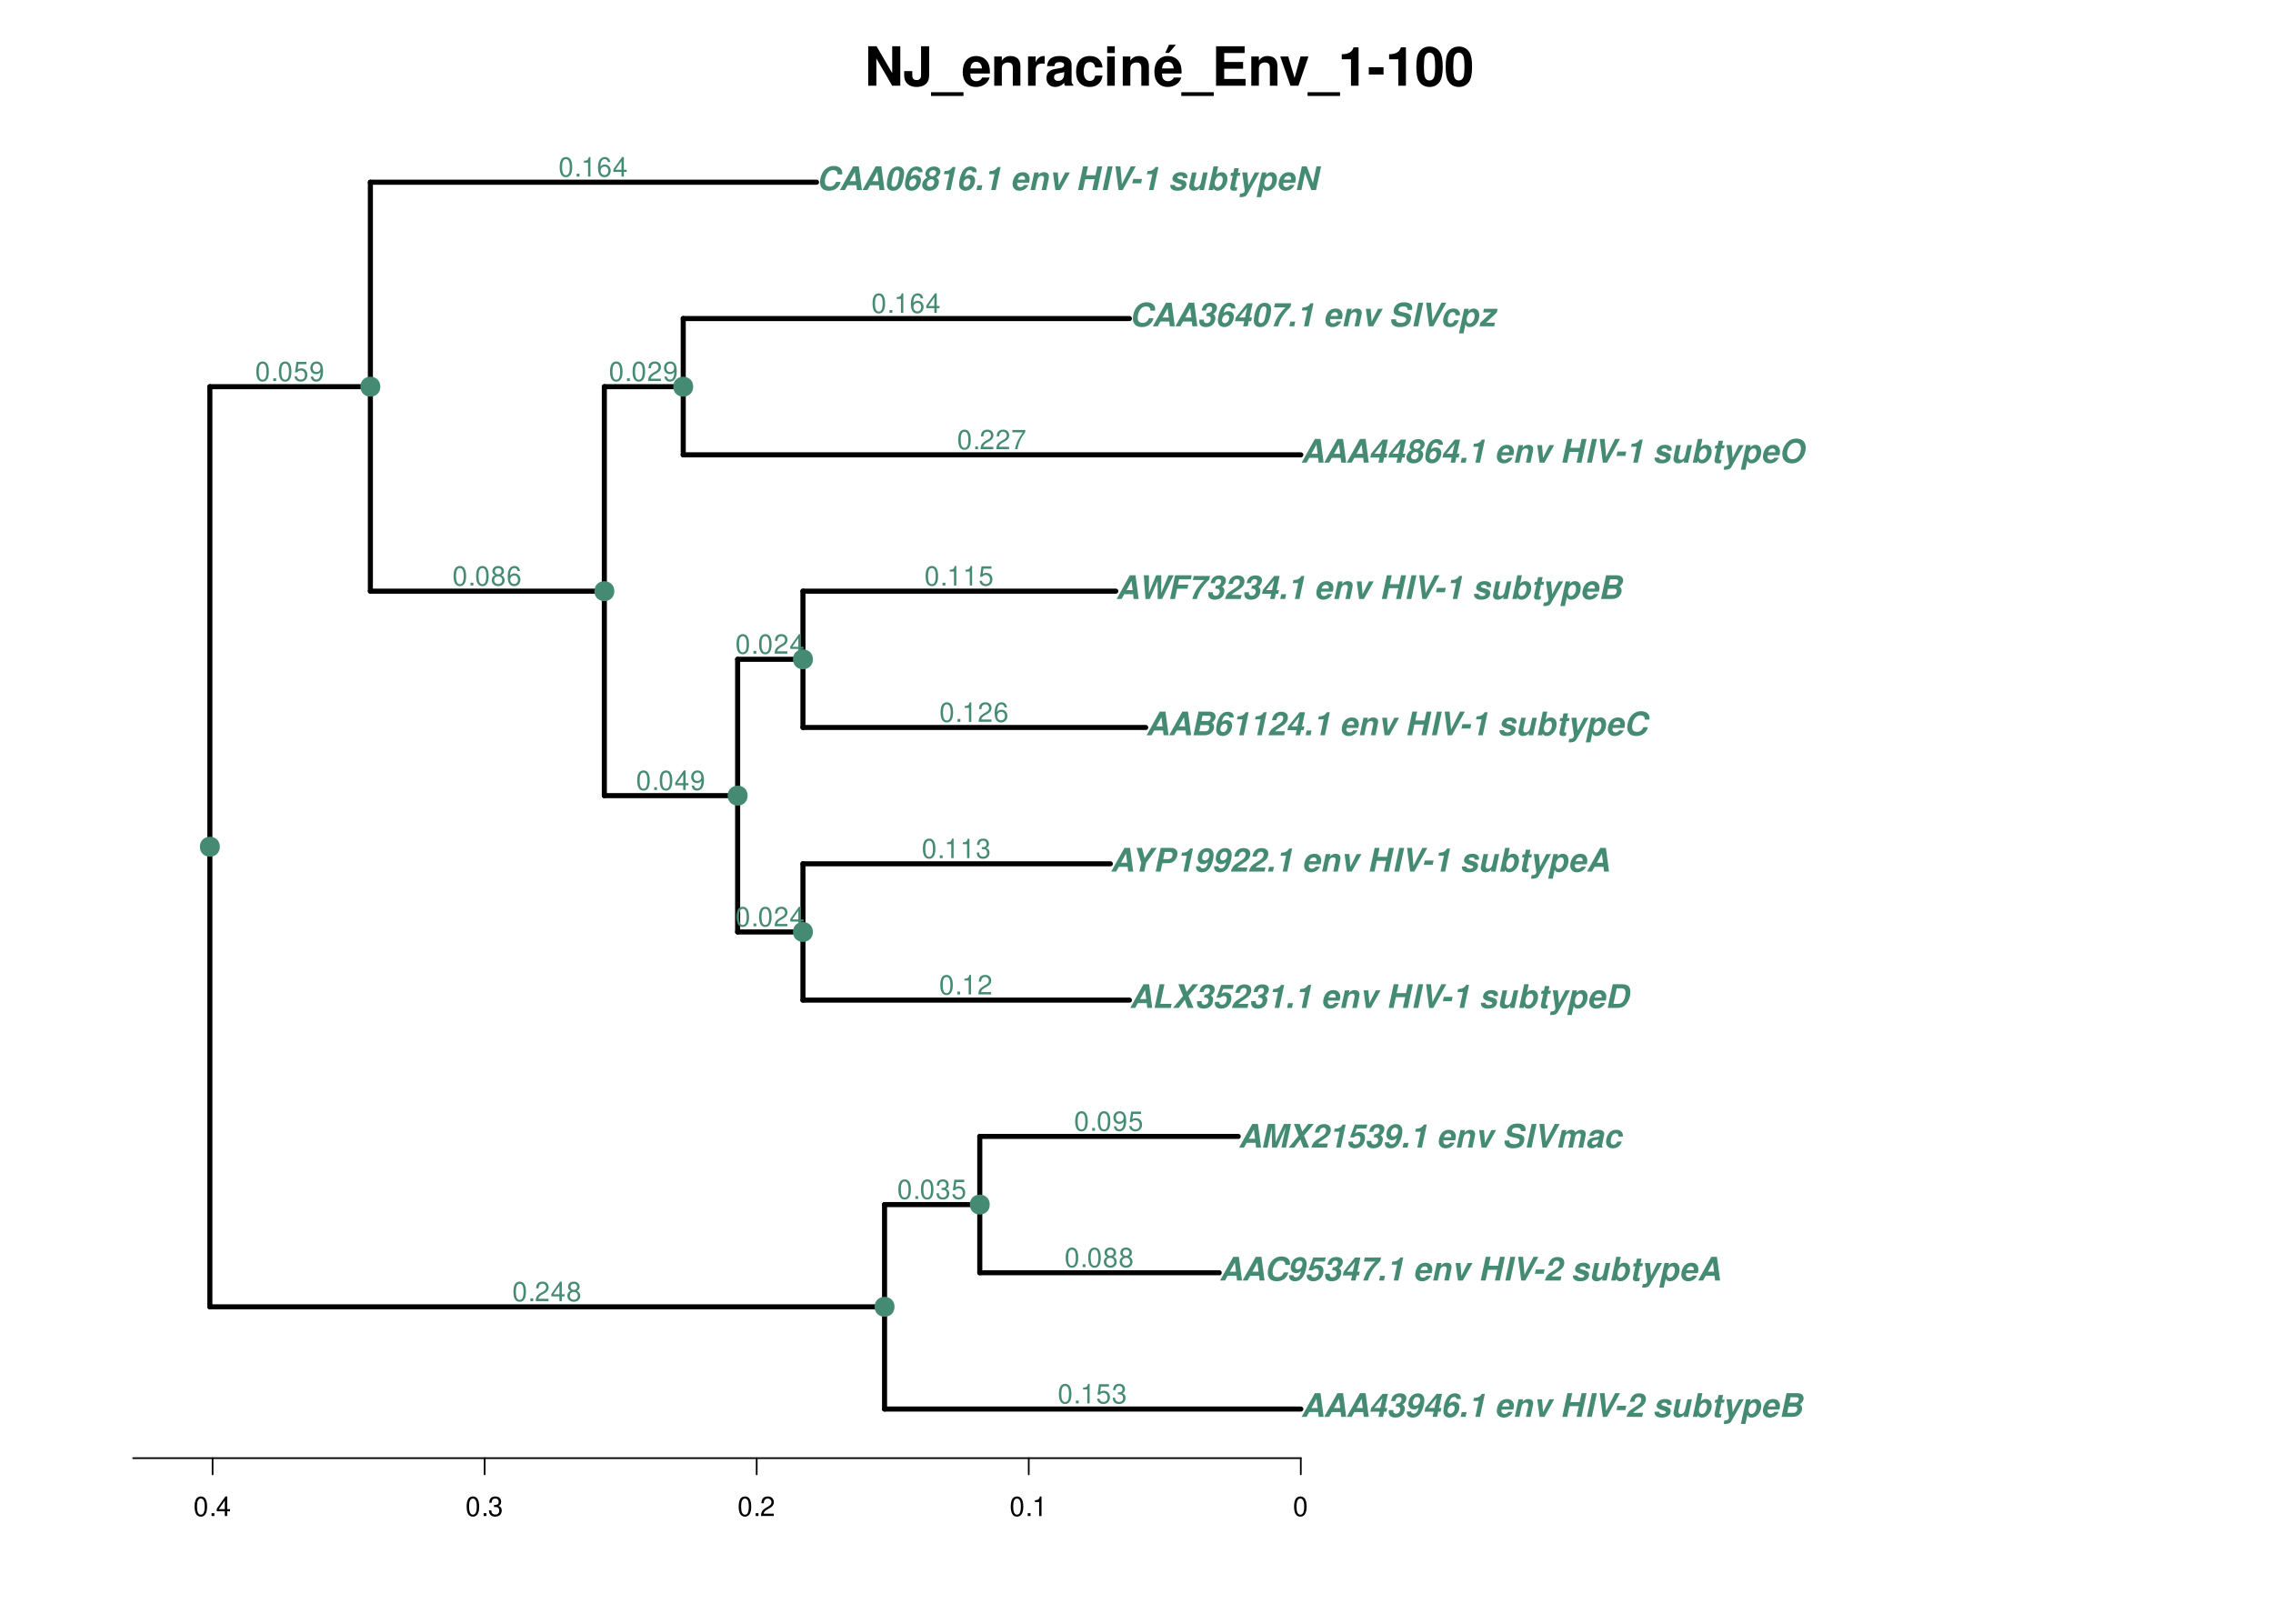 <?xml version="1.0" encoding="UTF-8"?>
<svg xmlns="http://www.w3.org/2000/svg" xmlns:xlink="http://www.w3.org/1999/xlink" width="1008pt" height="720pt" viewBox="0 0 1008 720" version="1.1">
<defs>
<g>
<symbol overflow="visible" id="glyph0-0">
<path style="stroke:none;" d=""/>
</symbol>
<symbol overflow="visible" id="glyph0-1">
<path style="stroke:none;" d="M 12.266 0 L 15.859 0 L 15.859 -17.5 L 12.266 -17.5 L 12.266 -5.594 L 5.328 -17.5 L 1.625 -17.5 L 1.625 0 L 5.234 0 L 5.234 -12.094 Z M 12.266 0 "/>
</symbol>
<symbol overflow="visible" id="glyph0-2">
<path style="stroke:none;" d="M 8.062 -17.5 L 8.062 -4.562 C 8.062 -3.234 7.375 -2.516 6.125 -2.516 C 4.75 -2.516 4.172 -3.188 4.172 -4.797 L 4.172 -6.484 L 0.578 -6.484 L 0.578 -4.75 C 0.578 -2.922 1.016 -1.797 2.047 -0.844 C 3.047 0.078 4.391 0.547 6.047 0.547 C 9.625 0.547 11.656 -1.297 11.656 -4.562 L 11.656 -17.5 Z M 8.062 -17.5 "/>
</symbol>
<symbol overflow="visible" id="glyph0-3">
<path style="stroke:none;" d="M 13.875 2.875 L -0.531 2.875 L -0.531 4.531 L 13.875 4.531 Z M 13.875 2.875 "/>
</symbol>
<symbol overflow="visible" id="glyph0-4">
<path style="stroke:none;" d="M 12.578 -5.422 C 12.594 -5.719 12.594 -5.828 12.594 -6 C 12.594 -7.297 12.406 -8.5 12.094 -9.406 C 11.234 -11.766 9.141 -13.172 6.531 -13.172 C 2.812 -13.172 0.531 -10.484 0.531 -6.141 C 0.531 -1.984 2.781 0.547 6.453 0.547 C 9.359 0.547 11.719 -1.078 12.453 -3.641 L 9.141 -3.641 C 8.734 -2.609 7.797 -2.016 6.578 -2.016 C 5.609 -2.016 4.844 -2.422 4.375 -3.141 C 4.062 -3.625 3.938 -4.203 3.891 -5.422 Z M 3.938 -7.656 C 4.156 -9.641 4.984 -10.609 6.484 -10.609 C 8.016 -10.609 8.922 -9.578 9.094 -7.656 Z M 3.938 -7.656 "/>
</symbol>
<symbol overflow="visible" id="glyph0-5">
<path style="stroke:none;" d="M 1.516 -12.953 L 1.516 0 L 4.875 0 L 4.875 -7.781 C 4.875 -9.312 5.922 -10.312 7.578 -10.312 C 9.031 -10.312 9.75 -9.531 9.75 -7.984 L 9.75 0 L 13.109 0 L 13.109 -8.688 C 13.109 -11.562 11.547 -13.172 8.766 -13.172 C 7.016 -13.172 5.828 -12.547 4.875 -11.094 L 4.875 -12.953 Z M 1.516 -12.953 "/>
</symbol>
<symbol overflow="visible" id="glyph0-6">
<path style="stroke:none;" d="M 1.516 -12.953 L 1.516 0 L 4.875 0 L 4.875 -6.891 C 4.875 -8.859 5.859 -9.844 7.828 -9.844 C 8.188 -9.844 8.422 -9.812 8.875 -9.75 L 8.875 -13.156 C 8.688 -13.172 8.609 -13.172 8.469 -13.172 C 6.938 -13.172 5.609 -12.172 4.875 -10.422 L 4.875 -12.953 Z M 1.516 -12.953 "/>
</symbol>
<symbol overflow="visible" id="glyph0-7">
<path style="stroke:none;" d="M 12.578 -0.406 C 12 -0.953 11.812 -1.344 11.812 -1.984 L 11.812 -9.188 C 11.812 -11.828 10.016 -13.172 6.5 -13.172 C 3 -13.172 1.172 -11.688 0.953 -8.688 L 4.203 -8.688 C 4.375 -10.031 4.922 -10.469 6.578 -10.469 C 7.875 -10.469 8.516 -10.031 8.516 -9.172 C 8.516 -8.734 8.297 -8.375 7.938 -8.156 C 7.484 -7.922 7.484 -7.922 5.828 -7.656 L 4.484 -7.422 C 1.922 -6.984 0.672 -5.656 0.672 -3.344 C 0.672 -1.016 2.234 0.547 4.609 0.547 C 6.047 0.547 7.344 -0.047 8.547 -1.297 C 8.547 -0.625 8.609 -0.391 8.922 0 L 12.578 0 Z M 8.516 -5.203 C 8.516 -3.266 7.562 -2.156 5.859 -2.156 C 4.734 -2.156 4.031 -2.766 4.031 -3.719 C 4.031 -4.734 4.562 -5.203 5.953 -5.5 L 7.109 -5.719 C 7.984 -5.875 8.141 -5.922 8.516 -6.125 Z M 8.516 -5.203 "/>
</symbol>
<symbol overflow="visible" id="glyph0-8">
<path style="stroke:none;" d="M 12.531 -8.109 C 12.281 -11.281 10.203 -13.172 6.938 -13.172 C 3.047 -13.172 0.812 -10.625 0.812 -6.219 C 0.812 -1.938 3.047 0.547 6.891 0.547 C 10.031 0.547 12.219 -1.391 12.531 -4.484 L 9.312 -4.484 C 8.906 -2.812 8.234 -2.156 6.891 -2.156 C 5.188 -2.156 4.172 -3.672 4.172 -6.219 C 4.172 -7.469 4.422 -8.594 4.828 -9.359 C 5.203 -10.078 5.953 -10.469 6.906 -10.469 C 8.281 -10.469 8.922 -9.812 9.312 -8.109 Z M 12.531 -8.109 "/>
</symbol>
<symbol overflow="visible" id="glyph0-9">
<path style="stroke:none;" d="M 4.969 -12.953 L 1.609 -12.953 L 1.609 0 L 4.969 0 Z M 4.969 -17.5 L 1.609 -17.5 L 1.609 -14.5 L 4.969 -14.5 Z M 4.969 -17.5 "/>
</symbol>
<symbol overflow="visible" id="glyph0-10">
<path style="stroke:none;" d="M 12.578 -5.422 C 12.594 -5.719 12.594 -5.828 12.594 -6 C 12.594 -7.297 12.406 -8.5 12.094 -9.406 C 11.234 -11.766 9.141 -13.172 6.531 -13.172 C 2.812 -13.172 0.531 -10.484 0.531 -6.141 C 0.531 -1.984 2.781 0.547 6.453 0.547 C 9.359 0.547 11.719 -1.078 12.453 -3.641 L 9.141 -3.641 C 8.734 -2.609 7.797 -2.016 6.578 -2.016 C 5.609 -2.016 4.844 -2.422 4.375 -3.141 C 4.062 -3.625 3.938 -4.203 3.891 -5.422 Z M 3.938 -7.656 C 4.156 -9.641 4.984 -10.609 6.484 -10.609 C 8.016 -10.609 8.922 -9.578 9.094 -7.656 Z M 10.062 -18.172 L 7.031 -18.172 L 5.359 -14.562 L 7.031 -14.562 Z M 10.062 -18.172 "/>
</symbol>
<symbol overflow="visible" id="glyph0-11">
<path style="stroke:none;" d="M 5.5 -7.531 L 13.875 -7.531 L 13.875 -10.531 L 5.5 -10.531 L 5.5 -14.5 L 14.547 -14.5 L 14.547 -17.5 L 1.891 -17.5 L 1.891 0 L 14.969 0 L 14.969 -3 L 5.5 -3 Z M 5.5 -7.531 "/>
</symbol>
<symbol overflow="visible" id="glyph0-12">
<path style="stroke:none;" d="M 8.406 0 L 12.859 -12.953 L 9.312 -12.953 L 6.703 -3.484 L 3.891 -12.953 L 0.344 -12.953 L 4.875 0 Z M 8.406 0 "/>
</symbol>
<symbol overflow="visible" id="glyph0-13">
<path style="stroke:none;" d="M 5.719 -11.734 L 5.719 0 L 9.078 0 L 9.078 -17.016 L 6.844 -17.016 C 6.312 -15 4.562 -13.969 1.625 -13.969 L 1.625 -11.734 Z M 5.719 -11.734 "/>
</symbol>
<symbol overflow="visible" id="glyph0-14">
<path style="stroke:none;" d="M 7.156 -8.203 L 0.625 -8.203 L 0.625 -4.969 L 7.156 -4.969 Z M 7.156 -8.203 "/>
</symbol>
<symbol overflow="visible" id="glyph0-15">
<path style="stroke:none;" d="M 6.547 -17.375 C 4.734 -17.375 3.172 -16.609 2.141 -15.188 C 1.156 -13.875 0.703 -11.719 0.703 -8.406 C 0.703 -5.375 1.078 -3.266 1.891 -1.969 C 2.906 -0.344 4.562 0.547 6.547 0.547 C 8.406 0.547 9.906 -0.188 10.969 -1.609 C 11.922 -2.922 12.406 -5.109 12.406 -8.297 C 12.406 -11.422 12.031 -13.531 11.203 -14.859 C 10.203 -16.484 8.547 -17.375 6.547 -17.375 Z M 6.547 -14.656 C 7.422 -14.656 8.109 -14.188 8.516 -13.297 C 8.859 -12.578 9.047 -10.734 9.047 -8.375 C 9.047 -6.453 8.875 -4.578 8.609 -3.891 C 8.234 -2.875 7.516 -2.328 6.547 -2.328 C 5.656 -2.328 4.984 -2.781 4.578 -3.641 C 4.25 -4.375 4.062 -6.141 4.062 -8.422 C 4.062 -10.438 4.219 -12.359 4.484 -13.062 C 4.844 -14.094 5.594 -14.656 6.547 -14.656 Z M 6.547 -14.656 "/>
</symbol>
<symbol overflow="visible" id="glyph1-0">
<path style="stroke:none;" d=""/>
</symbol>
<symbol overflow="visible" id="glyph1-1">
<path style="stroke:none;" d="M 7.672 -2.125 L 7.922 0 L 10.125 0 L 8.734 -10.5 L 6.234 -10.5 L 0.375 0 L 2.578 0 L 3.75 -2.125 Z M 7.469 -3.922 L 4.734 -3.922 L 6.953 -8 Z M 7.469 -3.922 "/>
</symbol>
<symbol overflow="visible" id="glyph1-2">
<path style="stroke:none;" d="M 5.547 -10.5 L 3.391 -10.5 L 1.156 0 L 8.344 0 L 8.734 -1.797 L 3.703 -1.797 Z M 5.547 -10.5 "/>
</symbol>
<symbol overflow="visible" id="glyph1-3">
<path style="stroke:none;" d="M 7.188 -5.359 L 11.547 -10.5 L 9.031 -10.5 L 6.391 -7.109 L 5.266 -10.5 L 2.688 -10.5 L 4.781 -5.281 L 0.312 0 L 2.844 0 L 5.562 -3.594 L 6.859 0 L 9.438 0 Z M 7.188 -5.359 "/>
</symbol>
<symbol overflow="visible" id="glyph1-4">
<path style="stroke:none;" d="M 4.094 -4.562 C 4.656 -4.562 4.656 -4.562 4.828 -4.547 C 5.5 -4.484 5.906 -4.188 6.031 -3.703 C 6.062 -3.594 6.078 -3.453 6.078 -3.328 C 6.078 -2.953 5.969 -2.562 5.766 -2.25 C 5.406 -1.703 4.922 -1.422 4.328 -1.422 C 3.5 -1.422 3.047 -1.828 3.031 -2.531 C 3.031 -2.859 3.031 -2.859 3.016 -3 L 1.047 -3 C 1.031 -2.938 1.031 -2.891 1.016 -2.859 C 0.984 -2.641 0.969 -2.406 0.969 -2.172 C 0.969 -1.031 1.562 -0.188 2.562 0.125 C 2.984 0.266 3.422 0.328 3.922 0.328 C 5.328 0.328 6.469 -0.141 7.203 -1.031 C 7.781 -1.75 8.141 -2.781 8.141 -3.703 C 8.141 -4.484 7.828 -5.047 7.109 -5.469 C 8.25 -6.188 8.828 -7.109 8.828 -8.25 C 8.828 -9.641 7.781 -10.438 5.953 -10.438 C 4.703 -10.438 3.719 -10.062 3.047 -9.328 C 2.516 -8.75 2.266 -8.125 2.047 -7 L 3.906 -7 C 4.031 -7.562 4.125 -7.844 4.266 -8.078 C 4.531 -8.562 5.016 -8.812 5.594 -8.812 C 6.25 -8.812 6.703 -8.406 6.703 -7.812 C 6.703 -6.922 6.156 -6.219 5.281 -6 C 5.047 -5.953 4.828 -5.922 4.531 -5.922 L 4.375 -5.922 Z M 4.094 -4.562 "/>
</symbol>
<symbol overflow="visible" id="glyph1-5">
<path style="stroke:none;" d="M 9.234 -10.219 L 3.719 -10.219 L 1.609 -4.531 L 3.422 -4.531 C 3.766 -5.016 4.266 -5.281 4.891 -5.281 C 5.438 -5.281 5.812 -5.094 6 -4.734 C 6.125 -4.516 6.188 -4.25 6.188 -3.969 C 6.188 -2.844 5.625 -1.844 4.797 -1.547 C 4.594 -1.469 4.375 -1.422 4.156 -1.422 C 3.547 -1.422 3.094 -1.641 2.953 -2.016 C 2.906 -2.125 2.875 -2.234 2.875 -2.328 C 2.875 -2.422 2.891 -2.531 2.906 -2.672 L 0.922 -2.672 C 0.859 -2.375 0.844 -2.234 0.844 -2.031 C 0.844 -1.016 1.438 -0.219 2.422 0.109 C 2.828 0.266 3.266 0.328 3.734 0.328 C 5.188 0.328 6.453 -0.297 7.297 -1.453 C 7.891 -2.281 8.234 -3.312 8.234 -4.328 C 8.234 -5.406 7.812 -6.219 7.016 -6.609 C 6.609 -6.797 6.188 -6.906 5.719 -6.906 C 5.016 -6.906 4.484 -6.734 3.797 -6.281 L 4.578 -8.406 L 8.844 -8.406 Z M 9.234 -10.219 "/>
</symbol>
<symbol overflow="visible" id="glyph1-6">
<path style="stroke:none;" d="M 7.75 -1.797 L 3.422 -1.797 C 3.812 -2.344 4.172 -2.625 5.922 -3.734 C 7.891 -4.969 8.578 -5.719 8.922 -6.969 C 9 -7.297 9.047 -7.625 9.047 -7.953 C 9.047 -9.062 8.469 -9.875 7.453 -10.219 C 7.016 -10.359 6.562 -10.438 6.062 -10.438 C 3.812 -10.438 2.359 -9.078 1.984 -6.656 L 3.922 -6.656 C 4.109 -8.047 4.75 -8.812 5.766 -8.812 C 6.375 -8.812 6.781 -8.562 6.922 -8.062 C 6.969 -7.938 6.984 -7.812 6.984 -7.672 C 6.984 -6.984 6.703 -6.328 6.203 -5.812 C 5.766 -5.344 5.297 -5.031 3.641 -3.984 C 2.234 -3.109 1.703 -2.672 1.203 -1.875 C 0.859 -1.344 0.641 -0.828 0.438 0 L 7.375 0 Z M 7.75 -1.797 "/>
</symbol>
<symbol overflow="visible" id="glyph1-7">
<path style="stroke:none;" d="M 4.922 -7.047 L 3.422 0 L 5.453 0 L 7.625 -10.219 L 6.281 -10.219 C 5.641 -8.953 4.531 -8.391 2.766 -8.391 L 2.484 -7.047 Z M 4.922 -7.047 "/>
</symbol>
<symbol overflow="visible" id="glyph1-8">
<path style="stroke:none;" d="M 3.531 -2.109 L 1.375 -2.109 L 0.922 0 L 3.078 0 Z M 3.531 -2.109 "/>
</symbol>
<symbol overflow="visible" id="glyph1-9">
<path style="stroke:none;" d=""/>
</symbol>
<symbol overflow="visible" id="glyph1-10">
<path style="stroke:none;" d="M 8.25 -3.25 C 8.422 -3.906 8.516 -4.516 8.516 -5.062 C 8.516 -6.047 7.984 -7.047 7.219 -7.484 C 6.734 -7.766 6.141 -7.906 5.453 -7.906 C 4.344 -7.906 3.188 -7.469 2.5 -6.75 C 1.578 -5.797 0.922 -4.109 0.922 -2.656 C 0.922 -0.875 2.141 0.328 3.969 0.328 C 5.703 0.328 7.156 -0.578 7.953 -2.188 L 5.969 -2.188 C 5.734 -1.75 5.312 -1.438 4.75 -1.328 C 4.609 -1.297 4.484 -1.281 4.344 -1.281 C 3.625 -1.281 3.078 -1.734 3 -2.359 C 2.984 -2.453 2.984 -2.516 2.984 -2.609 C 2.984 -2.75 3 -2.891 3.031 -3.25 Z M 6.453 -4.594 L 3.281 -4.594 C 3.547 -5.5 3.922 -5.969 4.594 -6.188 C 4.797 -6.266 5 -6.297 5.203 -6.297 C 5.969 -6.297 6.453 -5.812 6.453 -5.031 Z M 6.453 -4.594 "/>
</symbol>
<symbol overflow="visible" id="glyph1-11">
<path style="stroke:none;" d="M 2.562 -7.781 L 0.906 0 L 2.922 0 L 3.859 -4.375 C 4.109 -5.578 4.859 -6.297 5.828 -6.297 C 6.359 -6.297 6.703 -6.094 6.828 -5.688 C 6.875 -5.547 6.906 -5.391 6.906 -5.219 C 6.906 -5.016 6.875 -4.844 6.812 -4.516 L 5.844 0 L 7.859 0 L 8.969 -5.219 C 9.031 -5.484 9.062 -5.75 9.062 -6 C 9.062 -6.875 8.578 -7.547 7.766 -7.797 C 7.5 -7.859 7.234 -7.906 6.938 -7.906 C 5.875 -7.906 5.094 -7.516 4.328 -6.594 L 4.578 -7.781 Z M 2.562 -7.781 "/>
</symbol>
<symbol overflow="visible" id="glyph1-12">
<path style="stroke:none;" d="M 5.047 0 L 9.375 -7.781 L 7.25 -7.781 L 4.422 -2.094 L 3.984 -7.781 L 1.859 -7.781 L 2.922 0 Z M 5.047 0 "/>
</symbol>
<symbol overflow="visible" id="glyph1-13">
<path style="stroke:none;" d="M 8.312 -4.766 L 7.297 0 L 9.469 0 L 11.703 -10.5 L 9.516 -10.5 L 8.688 -6.562 L 4.531 -6.562 L 5.375 -10.5 L 3.219 -10.5 L 0.984 0 L 3.141 0 L 4.156 -4.766 Z M 8.312 -4.766 "/>
</symbol>
<symbol overflow="visible" id="glyph1-14">
<path style="stroke:none;" d="M 5.297 -10.5 L 3.141 -10.5 L 0.906 0 L 3.062 0 Z M 5.297 -10.5 "/>
</symbol>
<symbol overflow="visible" id="glyph1-15">
<path style="stroke:none;" d="M 5.766 0 L 11.547 -10.5 L 9.375 -10.5 L 5.406 -2.594 L 4.75 -10.5 L 2.578 -10.5 L 3.938 0 Z M 5.766 0 "/>
</symbol>
<symbol overflow="visible" id="glyph1-16">
<path style="stroke:none;" d="M 5.344 -4.922 L 1.422 -4.922 L 1.016 -2.984 L 4.922 -2.984 Z M 5.344 -4.922 "/>
</symbol>
<symbol overflow="visible" id="glyph1-17">
<path style="stroke:none;" d="M 8.406 -5.266 C 8.469 -5.531 8.484 -5.641 8.484 -5.812 C 8.484 -7.125 7.391 -7.906 5.578 -7.906 C 4.438 -7.906 3.469 -7.609 2.859 -7.062 C 2.234 -6.516 1.828 -5.688 1.828 -4.969 C 1.828 -4.156 2.422 -3.594 3.688 -3.188 L 4.828 -2.828 C 5.734 -2.531 5.922 -2.406 5.922 -2.078 C 5.922 -1.734 5.578 -1.438 5.016 -1.344 C 4.828 -1.297 4.625 -1.281 4.422 -1.281 C 3.453 -1.281 2.938 -1.609 2.891 -2.266 L 0.922 -2.266 C 0.906 -2.172 0.891 -2.125 0.875 -2.078 C 0.859 -1.984 0.859 -1.922 0.859 -1.828 C 0.859 -1.188 1.281 -0.5 1.922 -0.141 C 2.484 0.188 3.156 0.328 4.047 0.328 C 6.5 0.328 8.047 -0.844 8.047 -2.688 C 8.047 -3.562 7.484 -4.125 6.297 -4.484 L 4.906 -4.891 C 4.297 -5.078 4.094 -5.172 4 -5.375 C 3.984 -5.438 3.969 -5.469 3.969 -5.531 C 3.969 -5.875 4.25 -6.141 4.703 -6.234 C 4.891 -6.281 5.062 -6.297 5.25 -6.297 C 6.031 -6.297 6.516 -6.016 6.516 -5.547 C 6.516 -5.453 6.5 -5.406 6.469 -5.266 Z M 8.406 -5.266 "/>
</symbol>
<symbol overflow="visible" id="glyph1-18">
<path style="stroke:none;" d="M 7.797 0 L 9.453 -7.781 L 7.438 -7.781 L 6.453 -3.203 C 6.203 -2.031 5.453 -1.281 4.531 -1.281 C 3.781 -1.281 3.422 -1.641 3.422 -2.359 C 3.422 -2.578 3.438 -2.719 3.516 -3.062 L 4.531 -7.781 L 2.5 -7.781 L 1.359 -2.359 C 1.297 -2.094 1.266 -1.828 1.266 -1.562 C 1.266 -0.703 1.75 -0.031 2.562 0.219 C 2.812 0.281 3.078 0.328 3.375 0.328 C 4.438 0.328 5.219 -0.062 6 -0.984 L 5.781 0 Z M 7.797 0 "/>
</symbol>
<symbol overflow="visible" id="glyph1-19">
<path style="stroke:none;" d="M 3.078 -10.5 L 0.844 0 L 2.859 0 L 3.047 -0.797 C 3.312 -0.156 3.703 0.141 4.391 0.281 C 4.578 0.312 4.766 0.328 4.938 0.328 C 7.172 0.328 9.219 -2.188 9.219 -4.922 C 9.219 -6.125 8.766 -7.109 7.984 -7.562 C 7.609 -7.797 7.156 -7.906 6.703 -7.906 C 5.719 -7.906 4.969 -7.547 4.312 -6.766 L 5.094 -10.5 Z M 5.891 -6.297 C 6.688 -6.297 7.156 -5.641 7.156 -4.594 C 7.156 -3.281 6.5 -1.953 5.609 -1.469 C 5.375 -1.344 5.109 -1.281 4.844 -1.281 C 4.344 -1.281 3.969 -1.531 3.781 -1.969 C 3.641 -2.266 3.578 -2.578 3.578 -2.906 C 3.578 -4.281 4.203 -5.594 5.125 -6.109 C 5.359 -6.234 5.609 -6.297 5.891 -6.297 Z M 5.891 -6.297 "/>
</symbol>
<symbol overflow="visible" id="glyph1-20">
<path style="stroke:none;" d="M 5.969 -7.625 L 4.844 -7.625 L 5.281 -9.703 L 3.266 -9.703 L 2.828 -7.625 L 1.828 -7.625 L 1.547 -6.281 L 2.531 -6.281 L 1.531 -1.5 C 1.484 -1.297 1.453 -1.094 1.453 -0.906 C 1.453 -0.328 1.797 0.094 2.344 0.25 C 2.578 0.297 2.828 0.328 3.078 0.328 C 3.562 0.328 3.906 0.281 4.312 0.172 L 4.594 -1.234 C 4.391 -1.203 4.281 -1.203 4.125 -1.203 C 3.812 -1.203 3.641 -1.281 3.594 -1.453 C 3.578 -1.5 3.578 -1.531 3.578 -1.562 C 3.578 -1.609 3.594 -1.797 3.656 -2.047 L 4.547 -6.281 L 5.672 -6.281 Z M 5.969 -7.625 "/>
</symbol>
<symbol overflow="visible" id="glyph1-21">
<path style="stroke:none;" d="M 7.328 -7.781 L 4.531 -2.125 L 4 -7.781 L 1.781 -7.781 L 2.875 0 L 2.891 0.219 C 2.891 1.031 2.266 1.562 1.266 1.562 C 1.094 1.562 1.016 1.562 0.859 1.531 L 0.531 3.094 L 0.641 3.109 C 0.781 3.141 0.953 3.156 1.172 3.156 C 1.812 3.156 2.344 3.062 2.797 2.906 C 3.422 2.672 3.734 2.344 4.25 1.406 L 9.406 -7.781 Z M 7.328 -7.781 "/>
</symbol>
<symbol overflow="visible" id="glyph1-22">
<path style="stroke:none;" d="M 4.5 -7.781 L 2.484 -7.781 L 0.156 3.141 L 2.172 3.141 L 3.047 -0.922 C 3.344 -0.062 3.953 0.328 4.953 0.328 C 7.281 0.328 9.172 -2.047 9.172 -4.922 C 9.172 -6.75 8.219 -7.906 6.672 -7.906 C 5.703 -7.906 4.906 -7.484 4.25 -6.625 Z M 5.844 -6.297 C 6.625 -6.297 7.109 -5.656 7.109 -4.656 C 7.109 -3.281 6.469 -1.953 5.562 -1.469 C 5.328 -1.344 5.078 -1.281 4.797 -1.281 C 4.047 -1.281 3.547 -1.938 3.547 -2.906 C 3.547 -4.281 4.172 -5.594 5.094 -6.109 C 5.328 -6.234 5.562 -6.297 5.844 -6.297 Z M 5.844 -6.297 "/>
</symbol>
<symbol overflow="visible" id="glyph1-23">
<path style="stroke:none;" d="M 1.109 0 L 5.219 0 C 7.297 0 8.516 -0.562 9.562 -2.016 C 10.609 -3.422 11.172 -5.203 11.172 -6.906 C 11.172 -9.422 10.062 -10.5 7.453 -10.5 L 3.344 -10.5 Z M 3.656 -1.797 L 5.109 -8.703 L 7.062 -8.703 C 7.922 -8.703 8.516 -8.422 8.766 -7.922 C 8.953 -7.578 9.031 -7.172 9.031 -6.75 C 9.031 -5.625 8.656 -4.141 8.172 -3.281 C 7.547 -2.203 6.844 -1.797 5.594 -1.797 Z M 3.656 -1.797 "/>
</symbol>
<symbol overflow="visible" id="glyph1-24">
<path style="stroke:none;" d="M 6.875 -3.891 L 11.594 -10.5 L 9.188 -10.5 L 6.203 -5.969 L 5.031 -10.5 L 2.625 -10.5 L 4.703 -3.891 L 3.875 0 L 6.031 0 Z M 6.875 -3.891 "/>
</symbol>
<symbol overflow="visible" id="glyph1-25">
<path style="stroke:none;" d="M 4.047 -3.75 L 6.734 -3.75 C 7.875 -3.75 8.719 -4.094 9.5 -4.906 C 10.266 -5.734 10.766 -6.953 10.766 -8.062 C 10.766 -8.812 10.438 -9.5 9.844 -9.938 C 9.328 -10.344 8.734 -10.5 7.766 -10.5 L 3.328 -10.5 L 1.094 0 L 3.25 0 Z M 4.438 -5.547 L 5.094 -8.703 L 7.312 -8.703 C 7.953 -8.703 8.406 -8.406 8.562 -7.906 C 8.594 -7.797 8.609 -7.672 8.609 -7.562 C 8.609 -7.125 8.453 -6.578 8.25 -6.281 C 7.891 -5.781 7.406 -5.547 6.641 -5.547 Z M 4.438 -5.547 "/>
</symbol>
<symbol overflow="visible" id="glyph1-26">
<path style="stroke:none;" d="M 1.031 -2.375 C 1 -2.156 0.984 -2.047 0.984 -1.906 C 0.984 -0.969 1.562 -0.156 2.438 0.141 C 2.797 0.281 3.172 0.328 3.578 0.328 C 5.156 0.328 6.438 -0.453 7.297 -1.938 C 8.203 -3.469 8.797 -5.734 8.797 -7.484 C 8.797 -8.703 8.234 -9.703 7.312 -10.141 C 6.922 -10.328 6.453 -10.438 5.953 -10.438 C 3.594 -10.438 1.734 -8.406 1.734 -5.812 C 1.734 -4.719 2.141 -3.969 2.922 -3.578 C 3.312 -3.391 3.734 -3.281 4.156 -3.281 C 4.969 -3.281 5.469 -3.5 6.281 -4.188 C 6.125 -3.5 5.969 -3.031 5.797 -2.625 C 5.453 -1.859 4.828 -1.422 4.109 -1.422 C 3.531 -1.422 3.125 -1.641 3.016 -2 C 2.984 -2.078 2.969 -2.125 2.969 -2.203 C 2.969 -2.25 2.969 -2.312 2.984 -2.375 Z M 5.609 -8.812 C 6.047 -8.812 6.484 -8.609 6.703 -8.312 C 6.859 -8.078 6.922 -7.812 6.922 -7.484 C 6.922 -6.375 6.359 -5.406 5.5 -5.078 C 5.281 -5 5.078 -4.953 4.859 -4.953 C 4.453 -4.953 4.062 -5.141 3.891 -5.453 C 3.766 -5.656 3.703 -5.922 3.703 -6.203 C 3.703 -7.312 4.25 -8.375 4.984 -8.703 C 5.172 -8.766 5.375 -8.812 5.609 -8.812 Z M 5.609 -8.812 "/>
</symbol>
<symbol overflow="visible" id="glyph1-27">
<path style="stroke:none;" d="M 11.359 -6.938 C 11.406 -7.328 11.422 -7.484 11.422 -7.672 C 11.422 -8.953 10.578 -10.047 9.25 -10.438 C 8.766 -10.609 8.219 -10.672 7.672 -10.672 C 5.906 -10.672 4.359 -9.906 3.188 -8.453 C 2.172 -7.188 1.547 -5.25 1.547 -3.391 C 1.547 -1.859 2.281 -0.594 3.469 -0.062 C 4.062 0.203 4.75 0.328 5.5 0.328 C 8.125 0.328 10.062 -1.125 10.688 -3.594 L 8.625 -3.594 C 8.219 -2.266 7.188 -1.516 5.812 -1.516 C 4.891 -1.516 4.156 -1.922 3.906 -2.547 C 3.766 -2.906 3.688 -3.344 3.688 -3.797 C 3.688 -5 4.062 -6.25 4.703 -7.266 C 5.391 -8.328 6.266 -8.828 7.438 -8.828 C 8.219 -8.828 8.781 -8.578 9.094 -8.062 C 9.281 -7.781 9.328 -7.5 9.328 -6.938 Z M 11.359 -6.938 "/>
</symbol>
<symbol overflow="visible" id="glyph1-28">
<path style="stroke:none;" d="M 6.062 -10.438 C 4.438 -10.438 3.109 -9.5 2.312 -7.797 C 1.719 -6.469 1.172 -4 1.172 -2.531 C 1.172 -0.75 2.203 0.328 3.906 0.328 C 5.578 0.328 6.906 -0.594 7.688 -2.312 C 8.297 -3.609 8.844 -6.109 8.844 -7.578 C 8.844 -8.844 8.312 -9.766 7.359 -10.188 C 6.953 -10.344 6.562 -10.438 6.062 -10.438 Z M 5.672 -8.812 C 6.094 -8.812 6.469 -8.594 6.625 -8.281 C 6.734 -8.062 6.781 -7.844 6.781 -7.609 C 6.781 -6.828 6.547 -5.312 6.188 -3.922 C 5.828 -2.438 5.516 -1.844 4.906 -1.562 C 4.734 -1.469 4.531 -1.422 4.328 -1.422 C 3.906 -1.422 3.547 -1.625 3.391 -1.938 C 3.281 -2.156 3.234 -2.391 3.234 -2.641 C 3.234 -3.406 3.453 -4.844 3.797 -6.25 C 4.172 -7.766 4.5 -8.359 5.094 -8.672 C 5.266 -8.766 5.453 -8.812 5.672 -8.812 Z M 5.672 -8.812 "/>
</symbol>
<symbol overflow="visible" id="glyph1-29">
<path style="stroke:none;" d="M 8.984 -7.891 C 9 -8.031 9 -8.156 9 -8.219 C 9 -9.281 8.469 -9.984 7.438 -10.281 C 7.094 -10.391 6.734 -10.438 6.375 -10.438 C 4.844 -10.438 3.594 -9.656 2.672 -8.125 C 1.906 -6.875 1.219 -4.219 1.219 -2.469 C 1.219 -1.312 1.75 -0.406 2.641 0.016 C 3.078 0.219 3.578 0.328 4.094 0.328 C 5.344 0.328 6.484 -0.25 7.25 -1.266 C 7.906 -2.141 8.312 -3.281 8.312 -4.328 C 8.312 -5.812 7.406 -6.734 5.891 -6.734 C 5.125 -6.734 4.469 -6.484 3.75 -5.922 C 3.984 -6.812 4.016 -6.922 4.203 -7.375 C 4.609 -8.391 5.141 -8.812 5.969 -8.812 C 6.656 -8.812 6.984 -8.562 7.109 -7.891 Z M 5.078 -5.109 C 5.516 -5.109 5.906 -4.891 6.094 -4.547 C 6.188 -4.344 6.25 -4.141 6.25 -3.875 C 6.25 -2.859 5.734 -1.922 4.969 -1.562 C 4.781 -1.469 4.578 -1.422 4.344 -1.422 C 3.906 -1.422 3.469 -1.656 3.266 -1.984 C 3.156 -2.188 3.094 -2.438 3.094 -2.703 C 3.094 -3.672 3.625 -4.609 4.375 -4.953 C 4.609 -5.078 4.812 -5.109 5.078 -5.109 Z M 5.078 -5.109 "/>
</symbol>
<symbol overflow="visible" id="glyph1-30">
<path style="stroke:none;" d="M 7.078 -5.562 C 7.562 -5.844 7.844 -6.031 8.062 -6.281 C 8.609 -6.812 8.938 -7.516 8.938 -8.219 C 8.938 -9.188 8.25 -10 7.188 -10.281 C 6.844 -10.391 6.469 -10.438 6.078 -10.438 C 3.984 -10.438 2.25 -8.938 2.25 -7.125 C 2.25 -6.5 2.5 -6.078 3.188 -5.562 C 2.469 -5.203 2.078 -4.922 1.719 -4.516 C 1.188 -3.875 0.859 -3.031 0.859 -2.234 C 0.859 -0.656 2.062 0.328 3.969 0.328 C 5.172 0.328 6.266 -0.094 7.047 -0.828 C 7.812 -1.578 8.281 -2.672 8.281 -3.641 C 8.281 -4.516 7.953 -5.031 7.078 -5.562 Z M 5.734 -8.812 C 6.531 -8.812 7.062 -8.406 7.062 -7.781 C 7.062 -7.109 6.594 -6.484 5.906 -6.234 C 5.688 -6.156 5.469 -6.125 5.234 -6.125 C 4.578 -6.125 4.125 -6.453 4.016 -6.984 C 4 -7.047 4 -7.109 4 -7.203 C 4 -7.859 4.438 -8.469 5.078 -8.703 C 5.281 -8.781 5.484 -8.812 5.734 -8.812 Z M 4.922 -4.75 C 5.578 -4.75 6.016 -4.453 6.172 -3.922 C 6.203 -3.797 6.219 -3.688 6.219 -3.562 C 6.219 -2.641 5.766 -1.859 5.031 -1.562 C 4.797 -1.469 4.562 -1.422 4.281 -1.422 C 3.641 -1.422 3.141 -1.75 2.984 -2.234 C 2.938 -2.344 2.922 -2.469 2.922 -2.594 C 2.922 -3.5 3.422 -4.297 4.203 -4.609 C 4.438 -4.703 4.672 -4.75 4.922 -4.75 Z M 4.922 -4.75 "/>
</symbol>
<symbol overflow="visible" id="glyph1-31">
<path style="stroke:none;" d="M 11.75 -10.5 L 9.703 -10.5 L 8.141 -3.078 L 5.375 -10.5 L 3.219 -10.5 L 0.984 0 L 3.031 0 L 4.625 -7.531 L 7.391 0 L 9.516 0 Z M 11.75 -10.5 "/>
</symbol>
<symbol overflow="visible" id="glyph1-32">
<path style="stroke:none;" d="M 8.359 -3.938 L 7.297 -3.938 L 8.625 -10.219 L 6.25 -10.219 L 1.188 -3.969 L 0.828 -2.266 L 4.922 -2.266 L 4.438 0 L 6.453 0 L 6.938 -2.266 L 8 -2.266 Z M 5.266 -3.938 L 2.625 -3.938 L 6.203 -8.312 Z M 5.266 -3.938 "/>
</symbol>
<symbol overflow="visible" id="glyph1-33">
<path style="stroke:none;" d="M 1.188 0 L 5.906 0 C 7.109 0 7.969 -0.234 8.719 -0.766 C 9.469 -1.312 10.047 -2.156 10.25 -3.047 C 10.281 -3.266 10.312 -3.484 10.312 -3.672 C 10.312 -4.469 10.031 -5.016 9.297 -5.594 C 10.406 -6.312 10.984 -7.219 10.984 -8.219 C 10.984 -8.781 10.766 -9.344 10.406 -9.734 C 9.875 -10.25 9.156 -10.5 8.094 -10.5 L 3.422 -10.5 Z M 4.688 -6.328 L 5.188 -8.703 L 7.547 -8.703 C 8.344 -8.703 8.688 -8.516 8.797 -8.031 C 8.812 -7.969 8.828 -7.891 8.828 -7.812 C 8.828 -7.453 8.688 -7.062 8.422 -6.781 C 8.109 -6.422 7.797 -6.328 7.047 -6.328 Z M 3.734 -1.797 L 4.312 -4.531 L 6.875 -4.531 C 7.625 -4.531 8 -4.328 8.141 -3.875 C 8.172 -3.766 8.188 -3.641 8.188 -3.531 C 8.188 -3.172 8.047 -2.766 7.844 -2.469 C 7.516 -1.969 7.109 -1.797 6.297 -1.797 Z M 3.734 -1.797 "/>
</symbol>
<symbol overflow="visible" id="glyph1-34">
<path style="stroke:none;" d="M 9.781 -10.219 L 2.562 -10.219 L 2.172 -8.406 L 7.266 -8.406 C 6.328 -7.547 5.062 -6.094 4.297 -5 C 3.281 -3.562 2.703 -2.344 1.891 0 L 3.938 0 C 4.328 -1.344 4.594 -2.078 5.016 -2.922 C 5.672 -4.266 6.922 -6.047 7.938 -7.078 C 9.281 -8.453 9.281 -8.453 9.453 -8.625 Z M 9.781 -10.219 "/>
</symbol>
<symbol overflow="visible" id="glyph1-35">
<path style="stroke:none;" d="M 7.156 0 L 11.031 -8.922 L 9.141 0 L 11.172 0 L 13.406 -10.5 L 10.25 -10.5 L 6.594 -2.438 L 6.312 -10.5 L 3.188 -10.5 L 0.953 0 L 3 0 L 4.891 -8.922 L 5 0 Z M 7.156 0 "/>
</symbol>
<symbol overflow="visible" id="glyph1-36">
<path style="stroke:none;" d="M 10.328 -7.297 C 10.359 -7.422 10.375 -7.5 10.391 -7.578 C 10.438 -7.781 10.438 -8 10.438 -8.203 C 10.438 -9.75 9.109 -10.672 6.812 -10.672 C 5.422 -10.672 4.328 -10.328 3.5 -9.609 C 2.672 -8.906 2.172 -7.828 2.172 -6.797 C 2.172 -5.609 2.891 -4.969 4.609 -4.625 L 6.016 -4.344 C 7.328 -4.078 7.75 -3.781 7.75 -3.109 C 7.75 -2.125 6.781 -1.516 5.281 -1.516 C 4.219 -1.516 3.594 -1.781 3.328 -2.359 C 3.25 -2.516 3.234 -2.656 3.234 -2.812 C 3.234 -2.875 3.234 -3.016 3.25 -3.141 L 1.156 -3.141 C 1.109 -2.859 1.094 -2.703 1.094 -2.5 C 1.094 -1.25 1.922 -0.234 3.203 0.109 C 3.75 0.266 4.344 0.328 4.969 0.328 C 6.734 0.328 8.062 -0.172 8.906 -1.141 C 9.516 -1.812 9.891 -2.859 9.891 -3.812 C 9.891 -4.922 9.109 -5.672 7.641 -5.969 L 6.062 -6.281 C 5 -6.5 4.547 -6.688 4.375 -6.984 C 4.344 -7.078 4.328 -7.188 4.328 -7.328 C 4.328 -8.047 4.891 -8.625 5.734 -8.766 C 5.969 -8.812 6.188 -8.828 6.438 -8.828 C 7.453 -8.828 8.016 -8.594 8.25 -8.047 C 8.312 -7.906 8.344 -7.781 8.344 -7.641 C 8.344 -7.562 8.328 -7.438 8.312 -7.297 Z M 10.328 -7.297 "/>
</symbol>
<symbol overflow="visible" id="glyph1-37">
<path style="stroke:none;" d="M 2.516 -7.781 L 0.859 0 L 2.875 0 L 3.875 -4.672 C 4.031 -5.422 4.438 -5.969 5 -6.188 C 5.188 -6.25 5.375 -6.297 5.578 -6.297 C 6.141 -6.297 6.484 -5.969 6.484 -5.453 C 6.484 -5.281 6.469 -5.141 6.438 -4.984 L 5.375 0 L 7.391 0 L 8.391 -4.672 C 8.594 -5.703 9.25 -6.297 10.156 -6.297 C 10.594 -6.297 10.828 -6.141 10.953 -5.812 C 10.984 -5.688 10.984 -5.594 10.984 -5.484 C 10.984 -5.312 10.969 -5.094 10.922 -4.891 L 9.875 0 L 11.906 0 L 13.016 -5.219 C 13.094 -5.641 13.125 -5.812 13.125 -6.094 C 13.125 -6.875 12.688 -7.547 12.031 -7.766 C 11.75 -7.859 11.438 -7.906 11.078 -7.906 C 10.094 -7.906 9.328 -7.547 8.531 -6.734 C 8.375 -7.297 7.859 -7.734 7.234 -7.859 C 7.078 -7.891 6.922 -7.906 6.734 -7.906 C 5.797 -7.906 5.125 -7.562 4.281 -6.609 L 4.531 -7.781 Z M 2.516 -7.781 "/>
</symbol>
<symbol overflow="visible" id="glyph1-38">
<path style="stroke:none;" d="M 7.594 -0.25 C 7.469 -0.406 7.406 -0.484 7.344 -0.609 C 7.297 -0.703 7.297 -0.812 7.297 -0.891 C 7.297 -0.984 7.297 -1.078 7.328 -1.203 L 8.234 -5.516 C 8.297 -5.781 8.328 -6 8.328 -6.172 C 8.328 -6.953 7.672 -7.625 6.734 -7.812 C 6.375 -7.875 5.984 -7.906 5.562 -7.906 C 3.297 -7.906 2.125 -7.094 1.734 -5.219 L 3.609 -5.219 C 3.828 -5.891 4.141 -6.172 4.781 -6.266 C 4.922 -6.281 5.078 -6.297 5.234 -6.297 C 5.812 -6.297 6.094 -6.188 6.219 -5.953 C 6.266 -5.859 6.281 -5.781 6.281 -5.672 C 6.281 -5.375 6.078 -5.062 5.797 -4.906 C 5.5 -4.75 5.5 -4.75 4.469 -4.609 L 3.625 -4.484 C 2.938 -4.359 2.406 -4.156 1.953 -3.844 C 1.203 -3.297 0.719 -2.422 0.719 -1.562 C 0.719 -0.797 1.203 -0.078 1.906 0.172 C 2.188 0.281 2.516 0.328 2.875 0.328 C 3.703 0.328 4.406 0.016 5.266 -0.781 C 5.234 -0.562 5.234 -0.484 5.234 -0.391 C 5.234 -0.25 5.266 -0.156 5.328 0 L 7.531 0 Z M 5.766 -3.125 C 5.5 -1.938 4.812 -1.281 3.828 -1.281 C 3.141 -1.281 2.781 -1.531 2.781 -2 C 2.781 -2.672 3.312 -3.156 4.25 -3.312 L 4.969 -3.422 C 5.641 -3.547 5.641 -3.547 5.875 -3.672 Z M 5.766 -3.125 "/>
</symbol>
<symbol overflow="visible" id="glyph1-39">
<path style="stroke:none;" d="M 8.547 -4.875 C 8.594 -5.219 8.594 -5.344 8.594 -5.484 C 8.594 -6.438 7.938 -7.375 7.031 -7.703 C 6.656 -7.844 6.219 -7.906 5.734 -7.906 C 4.375 -7.906 3.312 -7.469 2.562 -6.547 C 1.719 -5.531 1.109 -3.844 1.109 -2.484 C 1.109 -1.75 1.375 -1.047 1.812 -0.547 C 2.328 0.047 3.141 0.328 4.188 0.328 C 6.062 0.328 7.484 -0.766 8.078 -2.688 L 6.156 -2.688 C 5.703 -1.672 5.234 -1.281 4.453 -1.281 C 3.984 -1.281 3.547 -1.484 3.391 -1.75 C 3.234 -2.016 3.172 -2.359 3.172 -2.766 C 3.172 -3.422 3.281 -4.016 3.531 -4.672 C 3.812 -5.453 4.188 -5.938 4.703 -6.156 C 4.906 -6.25 5.172 -6.297 5.438 -6.297 C 5.906 -6.297 6.266 -6.125 6.453 -5.812 C 6.562 -5.609 6.594 -5.438 6.609 -4.875 Z M 8.547 -4.875 "/>
</symbol>
<symbol overflow="visible" id="glyph1-40">
<path style="stroke:none;" d="M 7.75 -10.672 C 6.25 -10.672 5.047 -10.219 3.969 -9.219 C 2.844 -8.219 2 -6.734 1.672 -5.172 C 1.562 -4.703 1.531 -4.219 1.531 -3.766 C 1.531 -1.234 3.125 0.328 5.688 0.328 C 7.547 0.328 8.922 -0.312 10.156 -1.781 C 11.281 -3.094 11.922 -4.859 11.922 -6.562 C 11.922 -8.438 11.125 -9.781 9.656 -10.344 C 9.047 -10.578 8.469 -10.672 7.75 -10.672 Z M 7.484 -8.828 C 8.922 -8.828 9.781 -7.875 9.781 -6.297 C 9.781 -4.234 8.672 -2.281 7.172 -1.719 C 6.812 -1.562 6.453 -1.516 6.031 -1.516 C 4.969 -1.516 4.156 -2.047 3.859 -2.953 C 3.734 -3.297 3.672 -3.672 3.672 -4.062 C 3.672 -6.109 4.812 -8.031 6.359 -8.625 C 6.719 -8.766 7.062 -8.828 7.484 -8.828 Z M 7.484 -8.828 "/>
</symbol>
<symbol overflow="visible" id="glyph1-41">
<path style="stroke:none;" d="M 8.281 -7.781 L 2.219 -7.781 L 1.875 -6.156 L 5.453 -6.156 L 0.641 -1.625 L 0.297 0 L 6.75 0 L 7.109 -1.625 L 3.156 -1.625 L 7.938 -6.156 Z M 8.281 -7.781 "/>
</symbol>
<symbol overflow="visible" id="glyph1-42">
<path style="stroke:none;" d="M 10.516 0 L 15.656 -10.5 L 13.375 -10.5 L 10.125 -2.609 L 10.172 -10.5 L 7.891 -10.5 L 4.672 -2.641 L 4.703 -10.5 L 2.422 -10.5 L 3.156 0 L 5.094 0 L 8.516 -8 L 8.578 0 Z M 10.516 0 "/>
</symbol>
<symbol overflow="visible" id="glyph1-43">
<path style="stroke:none;" d="M 4.188 -4.531 L 8.781 -4.531 L 9.172 -6.328 L 4.562 -6.328 L 5.078 -8.703 L 10.281 -8.703 L 10.672 -10.5 L 3.297 -10.5 L 1.062 0 L 3.234 0 Z M 4.188 -4.531 "/>
</symbol>
<symbol overflow="visible" id="glyph2-0">
<path style="stroke:none;" d=""/>
</symbol>
<symbol overflow="visible" id="glyph2-1">
<path style="stroke:none;" d="M 3.297 -8.672 C 2.516 -8.672 1.781 -8.312 1.344 -7.734 C 0.797 -6.953 0.516 -5.812 0.516 -4.203 C 0.516 -1.266 1.469 0.281 3.297 0.281 C 5.094 0.281 6.078 -1.266 6.078 -4.125 C 6.078 -5.812 5.812 -6.938 5.25 -7.734 C 4.812 -8.328 4.109 -8.672 3.297 -8.672 Z M 3.297 -7.734 C 4.438 -7.734 5 -6.578 5 -4.219 C 5 -1.75 4.453 -0.594 3.281 -0.594 C 2.156 -0.594 1.594 -1.797 1.594 -4.188 C 1.594 -6.578 2.156 -7.734 3.297 -7.734 Z M 3.297 -7.734 "/>
</symbol>
<symbol overflow="visible" id="glyph2-2">
<path style="stroke:none;" d="M 2.297 -1.25 L 1.047 -1.25 L 1.047 0 L 2.297 0 Z M 2.297 -1.25 "/>
</symbol>
<symbol overflow="visible" id="glyph2-3">
<path style="stroke:none;" d="M 6.078 -1.047 L 1.594 -1.047 C 1.703 -1.766 2.094 -2.219 3.125 -2.859 L 4.328 -3.531 C 5.516 -4.188 6.125 -5.078 6.125 -6.141 C 6.125 -6.859 5.844 -7.531 5.344 -8 C 4.844 -8.453 4.219 -8.672 3.406 -8.672 C 2.328 -8.672 1.531 -8.297 1.062 -7.547 C 0.75 -7.094 0.625 -6.547 0.594 -5.672 L 1.656 -5.672 C 1.688 -6.266 1.766 -6.609 1.906 -6.906 C 2.188 -7.422 2.734 -7.75 3.375 -7.75 C 4.328 -7.75 5.047 -7.062 5.047 -6.125 C 5.047 -5.422 4.656 -4.828 3.906 -4.391 L 2.797 -3.75 C 1.016 -2.719 0.5 -1.906 0.406 -0.016 L 6.078 -0.016 Z M 6.078 -1.047 "/>
</symbol>
<symbol overflow="visible" id="glyph2-4">
<path style="stroke:none;" d="M 3.922 -2.094 L 3.922 0 L 4.984 0 L 4.984 -2.094 L 6.234 -2.094 L 6.234 -3.047 L 4.984 -3.047 L 4.984 -8.672 L 4.203 -8.672 L 0.344 -3.219 L 0.344 -2.094 Z M 3.922 -3.047 L 1.266 -3.047 L 3.922 -6.875 Z M 3.922 -3.047 "/>
</symbol>
<symbol overflow="visible" id="glyph2-5">
<path style="stroke:none;" d="M 4.688 -4.578 C 5.578 -5.109 5.859 -5.547 5.859 -6.359 C 5.859 -7.734 4.812 -8.672 3.297 -8.672 C 1.797 -8.672 0.75 -7.734 0.75 -6.375 C 0.75 -5.547 1.016 -5.125 1.891 -4.578 C 0.922 -4.078 0.438 -3.375 0.438 -2.406 C 0.438 -0.828 1.609 0.281 3.297 0.281 C 4.984 0.281 6.156 -0.828 6.156 -2.406 C 6.156 -3.375 5.672 -4.078 4.688 -4.578 Z M 3.297 -7.734 C 4.203 -7.734 4.781 -7.203 4.781 -6.344 C 4.781 -5.516 4.188 -4.984 3.297 -4.984 C 2.406 -4.984 1.828 -5.516 1.828 -6.359 C 1.828 -7.203 2.406 -7.734 3.297 -7.734 Z M 3.297 -4.094 C 4.359 -4.094 5.078 -3.391 5.078 -2.391 C 5.078 -1.344 4.375 -0.656 3.281 -0.656 C 2.25 -0.656 1.531 -1.375 1.531 -2.375 C 1.531 -3.406 2.234 -4.094 3.297 -4.094 Z M 3.297 -4.094 "/>
</symbol>
<symbol overflow="visible" id="glyph2-6">
<path style="stroke:none;" d="M 3.109 -6.188 L 3.109 0 L 4.156 0 L 4.156 -8.672 L 3.469 -8.672 C 3.094 -7.344 2.859 -7.156 1.219 -6.953 L 1.219 -6.188 Z M 3.109 -6.188 "/>
</symbol>
<symbol overflow="visible" id="glyph2-7">
<path style="stroke:none;" d="M 5.719 -8.516 L 1.312 -8.516 L 0.688 -3.875 L 1.656 -3.875 C 2.141 -4.469 2.562 -4.672 3.234 -4.672 C 4.375 -4.672 5.078 -3.891 5.078 -2.625 C 5.078 -1.406 4.375 -0.656 3.219 -0.656 C 2.297 -0.656 1.734 -1.125 1.469 -2.094 L 0.422 -2.094 C 0.562 -1.391 0.688 -1.062 0.938 -0.75 C 1.422 -0.094 2.281 0.281 3.234 0.281 C 4.953 0.281 6.156 -0.969 6.156 -2.766 C 6.156 -4.453 5.047 -5.609 3.406 -5.609 C 2.812 -5.609 2.328 -5.453 1.844 -5.094 L 2.172 -7.469 L 5.719 -7.469 Z M 5.719 -8.516 "/>
</symbol>
<symbol overflow="visible" id="glyph2-8">
<path style="stroke:none;" d="M 2.656 -4 L 3.234 -4 C 4.375 -4 4.984 -3.453 4.984 -2.406 C 4.984 -1.312 4.328 -0.656 3.234 -0.656 C 2.078 -0.656 1.516 -1.25 1.438 -2.516 L 0.391 -2.516 C 0.438 -1.828 0.547 -1.375 0.75 -0.984 C 1.203 -0.141 2.031 0.281 3.188 0.281 C 4.938 0.281 6.078 -0.781 6.078 -2.422 C 6.078 -3.531 5.656 -4.125 4.625 -4.484 C 5.422 -4.812 5.812 -5.406 5.812 -6.281 C 5.812 -7.781 4.844 -8.672 3.234 -8.672 C 1.516 -8.672 0.594 -7.719 0.562 -5.875 L 1.625 -5.875 C 1.625 -6.406 1.688 -6.703 1.812 -6.969 C 2.047 -7.469 2.578 -7.75 3.234 -7.75 C 4.172 -7.75 4.734 -7.188 4.734 -6.25 C 4.734 -5.641 4.531 -5.266 4.062 -5.062 C 3.766 -4.938 3.391 -4.891 2.656 -4.891 Z M 2.656 -4 "/>
</symbol>
<symbol overflow="visible" id="glyph2-9">
<path style="stroke:none;" d="M 0.641 -1.984 C 0.844 -0.562 1.75 0.281 3.047 0.281 C 4 0.281 4.844 -0.188 5.344 -0.953 C 5.875 -1.812 6.109 -2.875 6.109 -4.438 C 6.109 -5.906 5.891 -6.828 5.391 -7.594 C 4.922 -8.297 4.172 -8.672 3.234 -8.672 C 1.625 -8.672 0.453 -7.469 0.453 -5.781 C 0.453 -4.188 1.531 -3.062 3.078 -3.062 C 3.875 -3.062 4.469 -3.344 5.016 -4.016 C 5 -1.844 4.328 -0.656 3.125 -0.656 C 2.375 -0.656 1.859 -1.141 1.688 -1.984 Z M 3.234 -7.75 C 4.219 -7.75 4.953 -6.922 4.953 -5.812 C 4.953 -4.734 4.234 -4 3.188 -4 C 2.172 -4 1.531 -4.719 1.531 -5.875 C 1.531 -6.953 2.25 -7.75 3.234 -7.75 Z M 3.234 -7.75 "/>
</symbol>
<symbol overflow="visible" id="glyph2-10">
<path style="stroke:none;" d="M 5.969 -6.422 C 5.766 -7.844 4.859 -8.672 3.562 -8.672 C 2.625 -8.672 1.781 -8.219 1.281 -7.438 C 0.75 -6.594 0.516 -5.531 0.516 -3.953 C 0.516 -2.5 0.719 -1.578 1.234 -0.797 C 1.688 -0.094 2.438 0.281 3.375 0.281 C 4.984 0.281 6.156 -0.938 6.156 -2.625 C 6.156 -4.219 5.078 -5.359 3.547 -5.359 C 2.719 -5.359 2.047 -5.047 1.594 -4.406 C 1.609 -6.547 2.281 -7.734 3.484 -7.734 C 4.234 -7.734 4.75 -7.266 4.922 -6.422 Z M 3.422 -4.422 C 4.438 -4.422 5.078 -3.703 5.078 -2.547 C 5.078 -1.453 4.359 -0.656 3.391 -0.656 C 2.406 -0.656 1.656 -1.484 1.656 -2.594 C 1.656 -3.672 2.375 -4.422 3.422 -4.422 Z M 3.422 -4.422 "/>
</symbol>
<symbol overflow="visible" id="glyph2-11">
<path style="stroke:none;" d="M 6.234 -8.516 L 0.547 -8.516 L 0.547 -7.469 L 5.141 -7.469 C 3.125 -4.578 2.297 -2.797 1.656 0 L 2.781 0 C 3.25 -2.719 4.312 -5.062 6.234 -7.625 Z M 6.234 -8.516 "/>
</symbol>
</g>
</defs>
<g id="surface1">
<rect x="0" y="0" width="1008" height="720" style="fill:rgb(100%,100%,100%);fill-opacity:1;stroke:none;"/>
<g style="fill:rgb(0%,0%,0%);fill-opacity:1;">
  <use xlink:href="#glyph0-1" x="383.398" y="38.016"/>
  <use xlink:href="#glyph0-2" x="400.398" y="38.016"/>
  <use xlink:href="#glyph0-3" x="413.398" y="38.016"/>
  <use xlink:href="#glyph0-4" x="426.398" y="38.016"/>
  <use xlink:href="#glyph0-5" x="439.398" y="38.016"/>
  <use xlink:href="#glyph0-6" x="454.398" y="38.016"/>
  <use xlink:href="#glyph0-7" x="463.398" y="38.016"/>
  <use xlink:href="#glyph0-8" x="476.398" y="38.016"/>
  <use xlink:href="#glyph0-9" x="489.398" y="38.016"/>
  <use xlink:href="#glyph0-5" x="496.398" y="38.016"/>
  <use xlink:href="#glyph0-10" x="511.398" y="38.016"/>
  <use xlink:href="#glyph0-3" x="524.398" y="38.016"/>
  <use xlink:href="#glyph0-11" x="537.398" y="38.016"/>
  <use xlink:href="#glyph0-5" x="553.398" y="38.016"/>
  <use xlink:href="#glyph0-12" x="567.398" y="38.016"/>
  <use xlink:href="#glyph0-3" x="580.398" y="38.016"/>
  <use xlink:href="#glyph0-13" x="593.398" y="38.016"/>
  <use xlink:href="#glyph0-14" x="606.398" y="38.016"/>
  <use xlink:href="#glyph0-13" x="614.398" y="38.016"/>
  <use xlink:href="#glyph0-15" x="627.398" y="38.016"/>
  <use xlink:href="#glyph0-15" x="640.398" y="38.016"/>
</g>
<path style="fill:none;stroke-width:2.25;stroke-linecap:round;stroke-linejoin:round;stroke:rgb(0%,0%,0%);stroke-opacity:1;stroke-miterlimit:10;" d="M 93.066 579.465 L 392.273 579.465 "/>
<path style="fill:none;stroke-width:2.25;stroke-linecap:round;stroke-linejoin:round;stroke:rgb(0%,0%,0%);stroke-opacity:1;stroke-miterlimit:10;" d="M 392.273 624.801 L 576.863 624.801 "/>
<path style="fill:none;stroke-width:2.25;stroke-linecap:round;stroke-linejoin:round;stroke:rgb(0%,0%,0%);stroke-opacity:1;stroke-miterlimit:10;" d="M 392.273 534.133 L 434.5 534.133 "/>
<path style="fill:none;stroke-width:2.25;stroke-linecap:round;stroke-linejoin:round;stroke:rgb(0%,0%,0%);stroke-opacity:1;stroke-miterlimit:10;" d="M 434.5 564.355 L 540.668 564.355 "/>
<path style="fill:none;stroke-width:2.25;stroke-linecap:round;stroke-linejoin:round;stroke:rgb(0%,0%,0%);stroke-opacity:1;stroke-miterlimit:10;" d="M 434.5 503.91 L 549.113 503.91 "/>
<path style="fill:none;stroke-width:2.25;stroke-linecap:round;stroke-linejoin:round;stroke:rgb(0%,0%,0%);stroke-opacity:1;stroke-miterlimit:10;" d="M 93.066 171.465 L 164.25 171.465 "/>
<path style="fill:none;stroke-width:2.25;stroke-linecap:round;stroke-linejoin:round;stroke:rgb(0%,0%,0%);stroke-opacity:1;stroke-miterlimit:10;" d="M 164.25 262.133 L 268.004 262.133 "/>
<path style="fill:none;stroke-width:2.25;stroke-linecap:round;stroke-linejoin:round;stroke:rgb(0%,0%,0%);stroke-opacity:1;stroke-miterlimit:10;" d="M 268.004 352.801 L 327.121 352.801 "/>
<path style="fill:none;stroke-width:2.25;stroke-linecap:round;stroke-linejoin:round;stroke:rgb(0%,0%,0%);stroke-opacity:1;stroke-miterlimit:10;" d="M 327.121 413.246 L 356.078 413.246 "/>
<path style="fill:none;stroke-width:2.25;stroke-linecap:round;stroke-linejoin:round;stroke:rgb(0%,0%,0%);stroke-opacity:1;stroke-miterlimit:10;" d="M 356.078 443.465 L 500.855 443.465 "/>
<path style="fill:none;stroke-width:2.25;stroke-linecap:round;stroke-linejoin:round;stroke:rgb(0%,0%,0%);stroke-opacity:1;stroke-miterlimit:10;" d="M 356.078 383.023 L 492.41 383.023 "/>
<path style="fill:none;stroke-width:2.25;stroke-linecap:round;stroke-linejoin:round;stroke:rgb(0%,0%,0%);stroke-opacity:1;stroke-miterlimit:10;" d="M 327.121 292.355 L 356.078 292.355 "/>
<path style="fill:none;stroke-width:2.25;stroke-linecap:round;stroke-linejoin:round;stroke:rgb(0%,0%,0%);stroke-opacity:1;stroke-miterlimit:10;" d="M 356.078 322.578 L 508.094 322.578 "/>
<path style="fill:none;stroke-width:2.25;stroke-linecap:round;stroke-linejoin:round;stroke:rgb(0%,0%,0%);stroke-opacity:1;stroke-miterlimit:10;" d="M 356.078 262.133 L 494.824 262.133 "/>
<path style="fill:none;stroke-width:2.25;stroke-linecap:round;stroke-linejoin:round;stroke:rgb(0%,0%,0%);stroke-opacity:1;stroke-miterlimit:10;" d="M 268.004 171.465 L 302.992 171.465 "/>
<path style="fill:none;stroke-width:2.25;stroke-linecap:round;stroke-linejoin:round;stroke:rgb(0%,0%,0%);stroke-opacity:1;stroke-miterlimit:10;" d="M 302.992 201.688 L 576.863 201.688 "/>
<path style="fill:none;stroke-width:2.25;stroke-linecap:round;stroke-linejoin:round;stroke:rgb(0%,0%,0%);stroke-opacity:1;stroke-miterlimit:10;" d="M 302.992 141.246 L 500.855 141.246 "/>
<path style="fill:none;stroke-width:2.25;stroke-linecap:round;stroke-linejoin:round;stroke:rgb(0%,0%,0%);stroke-opacity:1;stroke-miterlimit:10;" d="M 164.25 80.801 L 362.109 80.801 "/>
<path style="fill:none;stroke-width:2.25;stroke-linecap:round;stroke-linejoin:round;stroke:rgb(0%,0%,0%);stroke-opacity:1;stroke-miterlimit:10;" d="M 93.066 579.465 L 93.066 171.465 "/>
<path style="fill:none;stroke-width:2.25;stroke-linecap:round;stroke-linejoin:round;stroke:rgb(0%,0%,0%);stroke-opacity:1;stroke-miterlimit:10;" d="M 356.078 443.465 L 356.078 383.023 "/>
<path style="fill:none;stroke-width:2.25;stroke-linecap:round;stroke-linejoin:round;stroke:rgb(0%,0%,0%);stroke-opacity:1;stroke-miterlimit:10;" d="M 327.121 413.246 L 327.121 292.355 "/>
<path style="fill:none;stroke-width:2.25;stroke-linecap:round;stroke-linejoin:round;stroke:rgb(0%,0%,0%);stroke-opacity:1;stroke-miterlimit:10;" d="M 268.004 352.801 L 268.004 171.465 "/>
<path style="fill:none;stroke-width:2.25;stroke-linecap:round;stroke-linejoin:round;stroke:rgb(0%,0%,0%);stroke-opacity:1;stroke-miterlimit:10;" d="M 164.25 262.133 L 164.25 80.801 "/>
<path style="fill:none;stroke-width:2.25;stroke-linecap:round;stroke-linejoin:round;stroke:rgb(0%,0%,0%);stroke-opacity:1;stroke-miterlimit:10;" d="M 434.5 564.355 L 434.5 503.91 "/>
<path style="fill:none;stroke-width:2.25;stroke-linecap:round;stroke-linejoin:round;stroke:rgb(0%,0%,0%);stroke-opacity:1;stroke-miterlimit:10;" d="M 302.992 201.688 L 302.992 141.246 "/>
<path style="fill:none;stroke-width:2.25;stroke-linecap:round;stroke-linejoin:round;stroke:rgb(0%,0%,0%);stroke-opacity:1;stroke-miterlimit:10;" d="M 356.078 322.578 L 356.078 262.133 "/>
<path style="fill:none;stroke-width:2.25;stroke-linecap:round;stroke-linejoin:round;stroke:rgb(0%,0%,0%);stroke-opacity:1;stroke-miterlimit:10;" d="M 392.273 624.801 L 392.273 534.133 "/>
<g style="fill:rgb(27.059%,54.51%,45.49%);fill-opacity:1;">
  <use xlink:href="#glyph1-1" x="500.855" y="446.925"/>
  <use xlink:href="#glyph1-2" x="510.855" y="446.925"/>
  <use xlink:href="#glyph1-3" x="519.855" y="446.925"/>
  <use xlink:href="#glyph1-4" x="529.855" y="446.925"/>
  <use xlink:href="#glyph1-5" x="537.855" y="446.925"/>
  <use xlink:href="#glyph1-6" x="545.855" y="446.925"/>
  <use xlink:href="#glyph1-4" x="553.855" y="446.925"/>
  <use xlink:href="#glyph1-7" x="561.855" y="446.925"/>
  <use xlink:href="#glyph1-8" x="569.855" y="446.925"/>
  <use xlink:href="#glyph1-7" x="573.855" y="446.925"/>
  <use xlink:href="#glyph1-9" x="581.855" y="446.925"/>
  <use xlink:href="#glyph1-10" x="585.855" y="446.925"/>
  <use xlink:href="#glyph1-11" x="593.855" y="446.925"/>
  <use xlink:href="#glyph1-12" x="602.855" y="446.925"/>
  <use xlink:href="#glyph1-9" x="610.855" y="446.925"/>
  <use xlink:href="#glyph1-13" x="614.855" y="446.925"/>
  <use xlink:href="#glyph1-14" x="625.855" y="446.925"/>
  <use xlink:href="#glyph1-15" x="629.855" y="446.925"/>
  <use xlink:href="#glyph1-16" x="638.855" y="446.925"/>
  <use xlink:href="#glyph1-7" x="643.855" y="446.925"/>
  <use xlink:href="#glyph1-9" x="651.855" y="446.925"/>
  <use xlink:href="#glyph1-17" x="655.855" y="446.925"/>
  <use xlink:href="#glyph1-18" x="663.855" y="446.925"/>
  <use xlink:href="#glyph1-19" x="672.855" y="446.925"/>
  <use xlink:href="#glyph1-20" x="681.855" y="446.925"/>
  <use xlink:href="#glyph1-21" x="686.855" y="446.925"/>
  <use xlink:href="#glyph1-22" x="694.855" y="446.925"/>
  <use xlink:href="#glyph1-10" x="703.855" y="446.925"/>
  <use xlink:href="#glyph1-23" x="711.855" y="446.925"/>
</g>
<g style="fill:rgb(27.059%,54.51%,45.49%);fill-opacity:1;">
  <use xlink:href="#glyph1-1" x="492.41" y="386.483"/>
  <use xlink:href="#glyph1-24" x="501.41" y="386.483"/>
  <use xlink:href="#glyph1-25" x="511.41" y="386.483"/>
  <use xlink:href="#glyph1-7" x="521.41" y="386.483"/>
  <use xlink:href="#glyph1-26" x="529.41" y="386.483"/>
  <use xlink:href="#glyph1-26" x="537.41" y="386.483"/>
  <use xlink:href="#glyph1-6" x="545.41" y="386.483"/>
  <use xlink:href="#glyph1-6" x="553.41" y="386.483"/>
  <use xlink:href="#glyph1-8" x="561.41" y="386.483"/>
  <use xlink:href="#glyph1-7" x="565.41" y="386.483"/>
  <use xlink:href="#glyph1-9" x="573.41" y="386.483"/>
  <use xlink:href="#glyph1-10" x="577.41" y="386.483"/>
  <use xlink:href="#glyph1-11" x="585.41" y="386.483"/>
  <use xlink:href="#glyph1-12" x="594.41" y="386.483"/>
  <use xlink:href="#glyph1-9" x="602.41" y="386.483"/>
  <use xlink:href="#glyph1-13" x="606.41" y="386.483"/>
  <use xlink:href="#glyph1-14" x="617.41" y="386.483"/>
  <use xlink:href="#glyph1-15" x="621.41" y="386.483"/>
  <use xlink:href="#glyph1-16" x="630.41" y="386.483"/>
  <use xlink:href="#glyph1-7" x="635.41" y="386.483"/>
  <use xlink:href="#glyph1-9" x="643.41" y="386.483"/>
  <use xlink:href="#glyph1-17" x="647.41" y="386.483"/>
  <use xlink:href="#glyph1-18" x="655.41" y="386.483"/>
  <use xlink:href="#glyph1-19" x="664.41" y="386.483"/>
  <use xlink:href="#glyph1-20" x="673.41" y="386.483"/>
  <use xlink:href="#glyph1-21" x="678.41" y="386.483"/>
  <use xlink:href="#glyph1-22" x="686.41" y="386.483"/>
  <use xlink:href="#glyph1-10" x="695.41" y="386.483"/>
  <use xlink:href="#glyph1-1" x="703.41" y="386.483"/>
</g>
<g style="fill:rgb(27.059%,54.51%,45.49%);fill-opacity:1;">
  <use xlink:href="#glyph1-27" x="362.109" y="84.261"/>
  <use xlink:href="#glyph1-1" x="372.109" y="84.261"/>
  <use xlink:href="#glyph1-1" x="382.109" y="84.261"/>
  <use xlink:href="#glyph1-28" x="392.109" y="84.261"/>
  <use xlink:href="#glyph1-29" x="400.109" y="84.261"/>
  <use xlink:href="#glyph1-30" x="408.109" y="84.261"/>
  <use xlink:href="#glyph1-7" x="416.109" y="84.261"/>
  <use xlink:href="#glyph1-29" x="424.109" y="84.261"/>
  <use xlink:href="#glyph1-8" x="432.109" y="84.261"/>
  <use xlink:href="#glyph1-7" x="436.109" y="84.261"/>
  <use xlink:href="#glyph1-9" x="444.109" y="84.261"/>
  <use xlink:href="#glyph1-10" x="448.109" y="84.261"/>
  <use xlink:href="#glyph1-11" x="456.109" y="84.261"/>
  <use xlink:href="#glyph1-12" x="465.109" y="84.261"/>
  <use xlink:href="#glyph1-9" x="473.109" y="84.261"/>
  <use xlink:href="#glyph1-13" x="477.109" y="84.261"/>
  <use xlink:href="#glyph1-14" x="488.109" y="84.261"/>
  <use xlink:href="#glyph1-15" x="492.109" y="84.261"/>
  <use xlink:href="#glyph1-16" x="501.109" y="84.261"/>
  <use xlink:href="#glyph1-7" x="506.109" y="84.261"/>
  <use xlink:href="#glyph1-9" x="514.109" y="84.261"/>
  <use xlink:href="#glyph1-17" x="518.109" y="84.261"/>
  <use xlink:href="#glyph1-18" x="526.109" y="84.261"/>
  <use xlink:href="#glyph1-19" x="535.109" y="84.261"/>
  <use xlink:href="#glyph1-20" x="544.109" y="84.261"/>
  <use xlink:href="#glyph1-21" x="549.109" y="84.261"/>
  <use xlink:href="#glyph1-22" x="557.109" y="84.261"/>
  <use xlink:href="#glyph1-10" x="566.109" y="84.261"/>
  <use xlink:href="#glyph1-31" x="574.109" y="84.261"/>
</g>
<g style="fill:rgb(27.059%,54.51%,45.49%);fill-opacity:1;">
  <use xlink:href="#glyph1-1" x="576.863" y="628.261"/>
  <use xlink:href="#glyph1-1" x="586.863" y="628.261"/>
  <use xlink:href="#glyph1-1" x="596.863" y="628.261"/>
  <use xlink:href="#glyph1-32" x="606.863" y="628.261"/>
  <use xlink:href="#glyph1-4" x="614.863" y="628.261"/>
  <use xlink:href="#glyph1-26" x="622.863" y="628.261"/>
  <use xlink:href="#glyph1-32" x="630.863" y="628.261"/>
  <use xlink:href="#glyph1-29" x="638.863" y="628.261"/>
  <use xlink:href="#glyph1-8" x="646.863" y="628.261"/>
  <use xlink:href="#glyph1-7" x="650.863" y="628.261"/>
  <use xlink:href="#glyph1-9" x="658.863" y="628.261"/>
  <use xlink:href="#glyph1-10" x="662.863" y="628.261"/>
  <use xlink:href="#glyph1-11" x="670.863" y="628.261"/>
  <use xlink:href="#glyph1-12" x="679.863" y="628.261"/>
  <use xlink:href="#glyph1-9" x="687.863" y="628.261"/>
  <use xlink:href="#glyph1-13" x="691.863" y="628.261"/>
  <use xlink:href="#glyph1-14" x="702.863" y="628.261"/>
  <use xlink:href="#glyph1-15" x="706.863" y="628.261"/>
  <use xlink:href="#glyph1-16" x="715.863" y="628.261"/>
  <use xlink:href="#glyph1-6" x="720.863" y="628.261"/>
  <use xlink:href="#glyph1-9" x="728.863" y="628.261"/>
  <use xlink:href="#glyph1-17" x="732.863" y="628.261"/>
  <use xlink:href="#glyph1-18" x="740.863" y="628.261"/>
  <use xlink:href="#glyph1-19" x="749.863" y="628.261"/>
  <use xlink:href="#glyph1-20" x="758.863" y="628.261"/>
  <use xlink:href="#glyph1-21" x="763.863" y="628.261"/>
  <use xlink:href="#glyph1-22" x="771.863" y="628.261"/>
  <use xlink:href="#glyph1-10" x="780.863" y="628.261"/>
  <use xlink:href="#glyph1-33" x="788.863" y="628.261"/>
</g>
<g style="fill:rgb(27.059%,54.51%,45.49%);fill-opacity:1;">
  <use xlink:href="#glyph1-1" x="540.668" y="567.815"/>
  <use xlink:href="#glyph1-1" x="550.668" y="567.815"/>
  <use xlink:href="#glyph1-27" x="560.668" y="567.815"/>
  <use xlink:href="#glyph1-26" x="570.668" y="567.815"/>
  <use xlink:href="#glyph1-5" x="578.668" y="567.815"/>
  <use xlink:href="#glyph1-4" x="586.668" y="567.815"/>
  <use xlink:href="#glyph1-32" x="594.668" y="567.815"/>
  <use xlink:href="#glyph1-34" x="602.668" y="567.815"/>
  <use xlink:href="#glyph1-8" x="610.668" y="567.815"/>
  <use xlink:href="#glyph1-7" x="614.668" y="567.815"/>
  <use xlink:href="#glyph1-9" x="622.668" y="567.815"/>
  <use xlink:href="#glyph1-10" x="626.668" y="567.815"/>
  <use xlink:href="#glyph1-11" x="634.668" y="567.815"/>
  <use xlink:href="#glyph1-12" x="643.668" y="567.815"/>
  <use xlink:href="#glyph1-9" x="651.668" y="567.815"/>
  <use xlink:href="#glyph1-13" x="655.668" y="567.815"/>
  <use xlink:href="#glyph1-14" x="666.668" y="567.815"/>
  <use xlink:href="#glyph1-15" x="670.668" y="567.815"/>
  <use xlink:href="#glyph1-16" x="679.668" y="567.815"/>
  <use xlink:href="#glyph1-6" x="684.668" y="567.815"/>
  <use xlink:href="#glyph1-9" x="692.668" y="567.815"/>
  <use xlink:href="#glyph1-17" x="696.668" y="567.815"/>
  <use xlink:href="#glyph1-18" x="704.668" y="567.815"/>
  <use xlink:href="#glyph1-19" x="713.668" y="567.815"/>
  <use xlink:href="#glyph1-20" x="722.668" y="567.815"/>
  <use xlink:href="#glyph1-21" x="727.668" y="567.815"/>
  <use xlink:href="#glyph1-22" x="735.668" y="567.815"/>
  <use xlink:href="#glyph1-10" x="744.668" y="567.815"/>
  <use xlink:href="#glyph1-1" x="752.668" y="567.815"/>
</g>
<g style="fill:rgb(27.059%,54.51%,45.49%);fill-opacity:1;">
  <use xlink:href="#glyph1-1" x="549.113" y="508.87"/>
  <use xlink:href="#glyph1-35" x="559.113" y="508.87"/>
  <use xlink:href="#glyph1-3" x="571.113" y="508.87"/>
  <use xlink:href="#glyph1-6" x="581.113" y="508.87"/>
  <use xlink:href="#glyph1-7" x="589.113" y="508.87"/>
  <use xlink:href="#glyph1-5" x="597.113" y="508.87"/>
  <use xlink:href="#glyph1-4" x="605.113" y="508.87"/>
  <use xlink:href="#glyph1-26" x="613.113" y="508.87"/>
  <use xlink:href="#glyph1-8" x="621.113" y="508.87"/>
  <use xlink:href="#glyph1-7" x="625.113" y="508.87"/>
  <use xlink:href="#glyph1-9" x="633.113" y="508.87"/>
  <use xlink:href="#glyph1-10" x="637.113" y="508.87"/>
  <use xlink:href="#glyph1-11" x="645.113" y="508.87"/>
  <use xlink:href="#glyph1-12" x="654.113" y="508.87"/>
  <use xlink:href="#glyph1-9" x="662.113" y="508.87"/>
  <use xlink:href="#glyph1-36" x="666.113" y="508.87"/>
  <use xlink:href="#glyph1-14" x="676.113" y="508.87"/>
  <use xlink:href="#glyph1-15" x="680.113" y="508.87"/>
  <use xlink:href="#glyph1-37" x="690.113" y="508.87"/>
  <use xlink:href="#glyph1-38" x="703.113" y="508.87"/>
  <use xlink:href="#glyph1-39" x="711.113" y="508.87"/>
</g>
<g style="fill:rgb(27.059%,54.51%,45.49%);fill-opacity:1;">
  <use xlink:href="#glyph1-1" x="576.863" y="205.147"/>
  <use xlink:href="#glyph1-1" x="586.863" y="205.147"/>
  <use xlink:href="#glyph1-1" x="596.863" y="205.147"/>
  <use xlink:href="#glyph1-32" x="606.863" y="205.147"/>
  <use xlink:href="#glyph1-32" x="614.863" y="205.147"/>
  <use xlink:href="#glyph1-30" x="622.863" y="205.147"/>
  <use xlink:href="#glyph1-29" x="630.863" y="205.147"/>
  <use xlink:href="#glyph1-32" x="638.863" y="205.147"/>
  <use xlink:href="#glyph1-8" x="646.863" y="205.147"/>
  <use xlink:href="#glyph1-7" x="650.863" y="205.147"/>
  <use xlink:href="#glyph1-9" x="658.863" y="205.147"/>
  <use xlink:href="#glyph1-10" x="662.863" y="205.147"/>
  <use xlink:href="#glyph1-11" x="670.863" y="205.147"/>
  <use xlink:href="#glyph1-12" x="679.863" y="205.147"/>
  <use xlink:href="#glyph1-9" x="687.863" y="205.147"/>
  <use xlink:href="#glyph1-13" x="691.863" y="205.147"/>
  <use xlink:href="#glyph1-14" x="702.863" y="205.147"/>
  <use xlink:href="#glyph1-15" x="706.863" y="205.147"/>
  <use xlink:href="#glyph1-16" x="715.863" y="205.147"/>
  <use xlink:href="#glyph1-7" x="720.863" y="205.147"/>
  <use xlink:href="#glyph1-9" x="728.863" y="205.147"/>
  <use xlink:href="#glyph1-17" x="732.863" y="205.147"/>
  <use xlink:href="#glyph1-18" x="740.863" y="205.147"/>
  <use xlink:href="#glyph1-19" x="749.863" y="205.147"/>
  <use xlink:href="#glyph1-20" x="758.863" y="205.147"/>
  <use xlink:href="#glyph1-21" x="763.863" y="205.147"/>
  <use xlink:href="#glyph1-22" x="771.863" y="205.147"/>
  <use xlink:href="#glyph1-10" x="780.863" y="205.147"/>
  <use xlink:href="#glyph1-40" x="788.863" y="205.147"/>
</g>
<g style="fill:rgb(27.059%,54.51%,45.49%);fill-opacity:1;">
  <use xlink:href="#glyph1-27" x="500.855" y="144.706"/>
  <use xlink:href="#glyph1-1" x="510.855" y="144.706"/>
  <use xlink:href="#glyph1-1" x="520.855" y="144.706"/>
  <use xlink:href="#glyph1-4" x="530.855" y="144.706"/>
  <use xlink:href="#glyph1-29" x="538.855" y="144.706"/>
  <use xlink:href="#glyph1-32" x="546.855" y="144.706"/>
  <use xlink:href="#glyph1-28" x="554.855" y="144.706"/>
  <use xlink:href="#glyph1-34" x="562.855" y="144.706"/>
  <use xlink:href="#glyph1-8" x="570.855" y="144.706"/>
  <use xlink:href="#glyph1-7" x="574.855" y="144.706"/>
  <use xlink:href="#glyph1-9" x="582.855" y="144.706"/>
  <use xlink:href="#glyph1-10" x="586.855" y="144.706"/>
  <use xlink:href="#glyph1-11" x="594.855" y="144.706"/>
  <use xlink:href="#glyph1-12" x="603.855" y="144.706"/>
  <use xlink:href="#glyph1-9" x="611.855" y="144.706"/>
  <use xlink:href="#glyph1-36" x="615.855" y="144.706"/>
  <use xlink:href="#glyph1-14" x="625.855" y="144.706"/>
  <use xlink:href="#glyph1-15" x="629.855" y="144.706"/>
  <use xlink:href="#glyph1-39" x="638.855" y="144.706"/>
  <use xlink:href="#glyph1-22" x="646.855" y="144.706"/>
  <use xlink:href="#glyph1-41" x="655.855" y="144.706"/>
</g>
<g style="fill:rgb(27.059%,54.51%,45.49%);fill-opacity:1;">
  <use xlink:href="#glyph1-1" x="508.094" y="326.038"/>
  <use xlink:href="#glyph1-1" x="518.094" y="326.038"/>
  <use xlink:href="#glyph1-33" x="528.094" y="326.038"/>
  <use xlink:href="#glyph1-29" x="538.094" y="326.038"/>
  <use xlink:href="#glyph1-7" x="546.094" y="326.038"/>
  <use xlink:href="#glyph1-7" x="554.094" y="326.038"/>
  <use xlink:href="#glyph1-6" x="562.094" y="326.038"/>
  <use xlink:href="#glyph1-32" x="570.094" y="326.038"/>
  <use xlink:href="#glyph1-8" x="578.094" y="326.038"/>
  <use xlink:href="#glyph1-7" x="582.094" y="326.038"/>
  <use xlink:href="#glyph1-9" x="590.094" y="326.038"/>
  <use xlink:href="#glyph1-10" x="594.094" y="326.038"/>
  <use xlink:href="#glyph1-11" x="602.094" y="326.038"/>
  <use xlink:href="#glyph1-12" x="611.094" y="326.038"/>
  <use xlink:href="#glyph1-9" x="619.094" y="326.038"/>
  <use xlink:href="#glyph1-13" x="623.094" y="326.038"/>
  <use xlink:href="#glyph1-14" x="634.094" y="326.038"/>
  <use xlink:href="#glyph1-15" x="638.094" y="326.038"/>
  <use xlink:href="#glyph1-16" x="647.094" y="326.038"/>
  <use xlink:href="#glyph1-7" x="652.094" y="326.038"/>
  <use xlink:href="#glyph1-9" x="660.094" y="326.038"/>
  <use xlink:href="#glyph1-17" x="664.094" y="326.038"/>
  <use xlink:href="#glyph1-18" x="672.094" y="326.038"/>
  <use xlink:href="#glyph1-19" x="681.094" y="326.038"/>
  <use xlink:href="#glyph1-20" x="690.094" y="326.038"/>
  <use xlink:href="#glyph1-21" x="695.094" y="326.038"/>
  <use xlink:href="#glyph1-22" x="703.094" y="326.038"/>
  <use xlink:href="#glyph1-10" x="712.094" y="326.038"/>
  <use xlink:href="#glyph1-27" x="720.094" y="326.038"/>
</g>
<g style="fill:rgb(27.059%,54.51%,45.49%);fill-opacity:1;">
  <use xlink:href="#glyph1-1" x="494.824" y="265.593"/>
  <use xlink:href="#glyph1-42" x="504.824" y="265.593"/>
  <use xlink:href="#glyph1-43" x="517.824" y="265.593"/>
  <use xlink:href="#glyph1-34" x="526.824" y="265.593"/>
  <use xlink:href="#glyph1-4" x="534.824" y="265.593"/>
  <use xlink:href="#glyph1-6" x="542.824" y="265.593"/>
  <use xlink:href="#glyph1-4" x="550.824" y="265.593"/>
  <use xlink:href="#glyph1-32" x="558.824" y="265.593"/>
  <use xlink:href="#glyph1-8" x="566.824" y="265.593"/>
  <use xlink:href="#glyph1-7" x="570.824" y="265.593"/>
  <use xlink:href="#glyph1-9" x="578.824" y="265.593"/>
  <use xlink:href="#glyph1-10" x="582.824" y="265.593"/>
  <use xlink:href="#glyph1-11" x="590.824" y="265.593"/>
  <use xlink:href="#glyph1-12" x="599.824" y="265.593"/>
  <use xlink:href="#glyph1-9" x="607.824" y="265.593"/>
  <use xlink:href="#glyph1-13" x="611.824" y="265.593"/>
  <use xlink:href="#glyph1-14" x="622.824" y="265.593"/>
  <use xlink:href="#glyph1-15" x="626.824" y="265.593"/>
  <use xlink:href="#glyph1-16" x="635.824" y="265.593"/>
  <use xlink:href="#glyph1-7" x="640.824" y="265.593"/>
  <use xlink:href="#glyph1-9" x="648.824" y="265.593"/>
  <use xlink:href="#glyph1-17" x="652.824" y="265.593"/>
  <use xlink:href="#glyph1-18" x="660.824" y="265.593"/>
  <use xlink:href="#glyph1-19" x="669.824" y="265.593"/>
  <use xlink:href="#glyph1-20" x="678.824" y="265.593"/>
  <use xlink:href="#glyph1-21" x="683.824" y="265.593"/>
  <use xlink:href="#glyph1-22" x="691.824" y="265.593"/>
  <use xlink:href="#glyph1-10" x="700.824" y="265.593"/>
  <use xlink:href="#glyph1-33" x="708.824" y="265.593"/>
</g>
<path style="fill-rule:nonzero;fill:rgb(27.059%,54.51%,45.49%);fill-opacity:1;stroke-width:0.75;stroke-linecap:round;stroke-linejoin:round;stroke:rgb(27.059%,54.51%,45.49%);stroke-opacity:1;stroke-miterlimit:10;" d="M 97.117 375.465 C 97.117 380.867 89.016 380.867 89.016 375.465 C 89.016 370.066 97.117 370.066 97.117 375.465 "/>
<path style="fill-rule:nonzero;fill:rgb(27.059%,54.51%,45.49%);fill-opacity:1;stroke-width:0.75;stroke-linecap:round;stroke-linejoin:round;stroke:rgb(27.059%,54.51%,45.49%);stroke-opacity:1;stroke-miterlimit:10;" d="M 360.129 413.246 C 360.129 418.645 352.027 418.645 352.027 413.246 C 352.027 407.844 360.129 407.844 360.129 413.246 "/>
<path style="fill-rule:nonzero;fill:rgb(27.059%,54.51%,45.49%);fill-opacity:1;stroke-width:0.75;stroke-linecap:round;stroke-linejoin:round;stroke:rgb(27.059%,54.51%,45.49%);stroke-opacity:1;stroke-miterlimit:10;" d="M 331.172 352.801 C 331.172 358.199 323.074 358.199 323.074 352.801 C 323.074 347.398 331.172 347.398 331.172 352.801 "/>
<path style="fill-rule:nonzero;fill:rgb(27.059%,54.51%,45.49%);fill-opacity:1;stroke-width:0.75;stroke-linecap:round;stroke-linejoin:round;stroke:rgb(27.059%,54.51%,45.49%);stroke-opacity:1;stroke-miterlimit:10;" d="M 272.055 262.133 C 272.055 267.535 263.957 267.535 263.957 262.133 C 263.957 256.734 272.055 256.734 272.055 262.133 "/>
<path style="fill-rule:nonzero;fill:rgb(27.059%,54.51%,45.49%);fill-opacity:1;stroke-width:0.75;stroke-linecap:round;stroke-linejoin:round;stroke:rgb(27.059%,54.51%,45.49%);stroke-opacity:1;stroke-miterlimit:10;" d="M 168.297 171.465 C 168.297 176.867 160.199 176.867 160.199 171.465 C 160.199 166.066 168.297 166.066 168.297 171.465 "/>
<path style="fill-rule:nonzero;fill:rgb(27.059%,54.51%,45.49%);fill-opacity:1;stroke-width:0.75;stroke-linecap:round;stroke-linejoin:round;stroke:rgb(27.059%,54.51%,45.49%);stroke-opacity:1;stroke-miterlimit:10;" d="M 438.551 534.133 C 438.551 539.535 430.449 539.535 430.449 534.133 C 430.449 528.734 438.551 528.734 438.551 534.133 "/>
<path style="fill-rule:nonzero;fill:rgb(27.059%,54.51%,45.49%);fill-opacity:1;stroke-width:0.75;stroke-linecap:round;stroke-linejoin:round;stroke:rgb(27.059%,54.51%,45.49%);stroke-opacity:1;stroke-miterlimit:10;" d="M 307.043 171.465 C 307.043 176.867 298.941 176.867 298.941 171.465 C 298.941 166.066 307.043 166.066 307.043 171.465 "/>
<path style="fill-rule:nonzero;fill:rgb(27.059%,54.51%,45.49%);fill-opacity:1;stroke-width:0.75;stroke-linecap:round;stroke-linejoin:round;stroke:rgb(27.059%,54.51%,45.49%);stroke-opacity:1;stroke-miterlimit:10;" d="M 360.129 292.355 C 360.129 297.754 352.027 297.754 352.027 292.355 C 352.027 286.957 360.129 286.957 360.129 292.355 "/>
<path style="fill-rule:nonzero;fill:rgb(27.059%,54.51%,45.49%);fill-opacity:1;stroke-width:0.75;stroke-linecap:round;stroke-linejoin:round;stroke:rgb(27.059%,54.51%,45.49%);stroke-opacity:1;stroke-miterlimit:10;" d="M 396.324 579.465 C 396.324 584.867 388.223 584.867 388.223 579.465 C 388.223 574.066 396.324 574.066 396.324 579.465 "/>
<g style="fill:rgb(27.059%,54.51%,45.49%);fill-opacity:1;">
  <use xlink:href="#glyph2-1" x="227.168" y="576.963"/>
  <use xlink:href="#glyph2-2" x="234.168" y="576.963"/>
  <use xlink:href="#glyph2-3" x="237.168" y="576.963"/>
  <use xlink:href="#glyph2-4" x="244.168" y="576.963"/>
  <use xlink:href="#glyph2-5" x="251.168" y="576.963"/>
</g>
<g style="fill:rgb(27.059%,54.51%,45.49%);fill-opacity:1;">
  <use xlink:href="#glyph2-1" x="469.066" y="622.299"/>
  <use xlink:href="#glyph2-2" x="476.066" y="622.299"/>
  <use xlink:href="#glyph2-6" x="479.066" y="622.299"/>
  <use xlink:href="#glyph2-7" x="486.066" y="622.299"/>
  <use xlink:href="#glyph2-8" x="493.066" y="622.299"/>
</g>
<g style="fill:rgb(27.059%,54.51%,45.49%);fill-opacity:1;">
  <use xlink:href="#glyph2-1" x="397.887" y="531.631"/>
  <use xlink:href="#glyph2-2" x="404.887" y="531.631"/>
  <use xlink:href="#glyph2-1" x="407.887" y="531.631"/>
  <use xlink:href="#glyph2-8" x="414.887" y="531.631"/>
  <use xlink:href="#glyph2-7" x="421.887" y="531.631"/>
</g>
<g style="fill:rgb(27.059%,54.51%,45.49%);fill-opacity:1;">
  <use xlink:href="#glyph2-1" x="472.082" y="561.854"/>
  <use xlink:href="#glyph2-2" x="479.082" y="561.854"/>
  <use xlink:href="#glyph2-1" x="482.082" y="561.854"/>
  <use xlink:href="#glyph2-5" x="489.082" y="561.854"/>
  <use xlink:href="#glyph2-5" x="496.082" y="561.854"/>
</g>
<g style="fill:rgb(27.059%,54.51%,45.49%);fill-opacity:1;">
  <use xlink:href="#glyph2-1" x="476.305" y="501.408"/>
  <use xlink:href="#glyph2-2" x="483.305" y="501.408"/>
  <use xlink:href="#glyph2-1" x="486.305" y="501.408"/>
  <use xlink:href="#glyph2-9" x="493.305" y="501.408"/>
  <use xlink:href="#glyph2-7" x="500.305" y="501.408"/>
</g>
<g style="fill:rgb(27.059%,54.51%,45.49%);fill-opacity:1;">
  <use xlink:href="#glyph2-1" x="113.156" y="168.963"/>
  <use xlink:href="#glyph2-2" x="120.156" y="168.963"/>
  <use xlink:href="#glyph2-1" x="123.156" y="168.963"/>
  <use xlink:href="#glyph2-7" x="130.156" y="168.963"/>
  <use xlink:href="#glyph2-9" x="137.156" y="168.963"/>
</g>
<g style="fill:rgb(27.059%,54.51%,45.49%);fill-opacity:1;">
  <use xlink:href="#glyph2-1" x="200.629" y="259.631"/>
  <use xlink:href="#glyph2-2" x="207.629" y="259.631"/>
  <use xlink:href="#glyph2-1" x="210.629" y="259.631"/>
  <use xlink:href="#glyph2-5" x="217.629" y="259.631"/>
  <use xlink:href="#glyph2-10" x="224.629" y="259.631"/>
</g>
<g style="fill:rgb(27.059%,54.51%,45.49%);fill-opacity:1;">
  <use xlink:href="#glyph2-1" x="282.062" y="350.299"/>
  <use xlink:href="#glyph2-2" x="289.062" y="350.299"/>
  <use xlink:href="#glyph2-1" x="292.062" y="350.299"/>
  <use xlink:href="#glyph2-4" x="299.062" y="350.299"/>
  <use xlink:href="#glyph2-9" x="306.062" y="350.299"/>
</g>
<g style="fill:rgb(27.059%,54.51%,45.49%);fill-opacity:1;">
  <use xlink:href="#glyph2-1" x="326.102" y="410.744"/>
  <use xlink:href="#glyph2-2" x="333.102" y="410.744"/>
  <use xlink:href="#glyph2-1" x="336.102" y="410.744"/>
  <use xlink:href="#glyph2-3" x="343.102" y="410.744"/>
  <use xlink:href="#glyph2-4" x="350.102" y="410.744"/>
</g>
<g style="fill:rgb(27.059%,54.51%,45.49%);fill-opacity:1;">
  <use xlink:href="#glyph2-1" x="416.465" y="440.963"/>
  <use xlink:href="#glyph2-2" x="423.465" y="440.963"/>
  <use xlink:href="#glyph2-6" x="426.465" y="440.963"/>
  <use xlink:href="#glyph2-3" x="433.465" y="440.963"/>
</g>
<g style="fill:rgb(27.059%,54.51%,45.49%);fill-opacity:1;">
  <use xlink:href="#glyph2-1" x="408.742" y="380.521"/>
  <use xlink:href="#glyph2-2" x="415.742" y="380.521"/>
  <use xlink:href="#glyph2-6" x="418.742" y="380.521"/>
  <use xlink:href="#glyph2-6" x="425.742" y="380.521"/>
  <use xlink:href="#glyph2-8" x="432.742" y="380.521"/>
</g>
<g style="fill:rgb(27.059%,54.51%,45.49%);fill-opacity:1;">
  <use xlink:href="#glyph2-1" x="326.102" y="289.854"/>
  <use xlink:href="#glyph2-2" x="333.102" y="289.854"/>
  <use xlink:href="#glyph2-1" x="336.102" y="289.854"/>
  <use xlink:href="#glyph2-3" x="343.102" y="289.854"/>
  <use xlink:href="#glyph2-4" x="350.102" y="289.854"/>
</g>
<g style="fill:rgb(27.059%,54.51%,45.49%);fill-opacity:1;">
  <use xlink:href="#glyph2-1" x="416.586" y="320.076"/>
  <use xlink:href="#glyph2-2" x="423.586" y="320.076"/>
  <use xlink:href="#glyph2-6" x="426.586" y="320.076"/>
  <use xlink:href="#glyph2-3" x="433.586" y="320.076"/>
  <use xlink:href="#glyph2-10" x="440.586" y="320.076"/>
</g>
<g style="fill:rgb(27.059%,54.51%,45.49%);fill-opacity:1;">
  <use xlink:href="#glyph2-1" x="409.949" y="259.631"/>
  <use xlink:href="#glyph2-2" x="416.949" y="259.631"/>
  <use xlink:href="#glyph2-6" x="419.949" y="259.631"/>
  <use xlink:href="#glyph2-6" x="426.949" y="259.631"/>
  <use xlink:href="#glyph2-7" x="433.949" y="259.631"/>
</g>
<g style="fill:rgb(27.059%,54.51%,45.49%);fill-opacity:1;">
  <use xlink:href="#glyph2-1" x="270" y="168.963"/>
  <use xlink:href="#glyph2-2" x="277" y="168.963"/>
  <use xlink:href="#glyph2-1" x="280" y="168.963"/>
  <use xlink:href="#glyph2-3" x="287" y="168.963"/>
  <use xlink:href="#glyph2-9" x="294" y="168.963"/>
</g>
<g style="fill:rgb(27.059%,54.51%,45.49%);fill-opacity:1;">
  <use xlink:href="#glyph2-1" x="424.43" y="199.186"/>
  <use xlink:href="#glyph2-2" x="431.43" y="199.186"/>
  <use xlink:href="#glyph2-3" x="434.43" y="199.186"/>
  <use xlink:href="#glyph2-3" x="441.43" y="199.186"/>
  <use xlink:href="#glyph2-11" x="448.43" y="199.186"/>
</g>
<g style="fill:rgb(27.059%,54.51%,45.49%);fill-opacity:1;">
  <use xlink:href="#glyph2-1" x="386.426" y="138.744"/>
  <use xlink:href="#glyph2-2" x="393.426" y="138.744"/>
  <use xlink:href="#glyph2-6" x="396.426" y="138.744"/>
  <use xlink:href="#glyph2-10" x="403.426" y="138.744"/>
  <use xlink:href="#glyph2-4" x="410.426" y="138.744"/>
</g>
<g style="fill:rgb(27.059%,54.51%,45.49%);fill-opacity:1;">
  <use xlink:href="#glyph2-1" x="247.68" y="78.299"/>
  <use xlink:href="#glyph2-2" x="254.68" y="78.299"/>
  <use xlink:href="#glyph2-6" x="257.68" y="78.299"/>
  <use xlink:href="#glyph2-10" x="264.68" y="78.299"/>
  <use xlink:href="#glyph2-4" x="271.68" y="78.299"/>
</g>
<path style="fill:none;stroke-width:0.75;stroke-linecap:round;stroke-linejoin:round;stroke:rgb(0%,0%,0%);stroke-opacity:1;stroke-miterlimit:10;" d="M 59.039 646.559 L 576.863 646.559 "/>
<path style="fill:none;stroke-width:0.75;stroke-linecap:round;stroke-linejoin:round;stroke:rgb(0%,0%,0%);stroke-opacity:1;stroke-miterlimit:10;" d="M 94.273 646.559 L 94.273 653.762 "/>
<path style="fill:none;stroke-width:0.75;stroke-linecap:round;stroke-linejoin:round;stroke:rgb(0%,0%,0%);stroke-opacity:1;stroke-miterlimit:10;" d="M 214.922 646.559 L 214.922 653.762 "/>
<path style="fill:none;stroke-width:0.75;stroke-linecap:round;stroke-linejoin:round;stroke:rgb(0%,0%,0%);stroke-opacity:1;stroke-miterlimit:10;" d="M 335.566 646.559 L 335.566 653.762 "/>
<path style="fill:none;stroke-width:0.75;stroke-linecap:round;stroke-linejoin:round;stroke:rgb(0%,0%,0%);stroke-opacity:1;stroke-miterlimit:10;" d="M 456.215 646.559 L 456.215 653.762 "/>
<path style="fill:none;stroke-width:0.75;stroke-linecap:round;stroke-linejoin:round;stroke:rgb(0%,0%,0%);stroke-opacity:1;stroke-miterlimit:10;" d="M 576.863 646.559 L 576.863 653.762 "/>
<g style="fill:rgb(0%,0%,0%);fill-opacity:1;">
  <use xlink:href="#glyph2-1" x="85.773" y="672.229"/>
  <use xlink:href="#glyph2-2" x="92.773" y="672.229"/>
  <use xlink:href="#glyph2-4" x="95.773" y="672.229"/>
</g>
<g style="fill:rgb(0%,0%,0%);fill-opacity:1;">
  <use xlink:href="#glyph2-1" x="206.422" y="672.229"/>
  <use xlink:href="#glyph2-2" x="213.422" y="672.229"/>
  <use xlink:href="#glyph2-8" x="216.422" y="672.229"/>
</g>
<g style="fill:rgb(0%,0%,0%);fill-opacity:1;">
  <use xlink:href="#glyph2-1" x="327.066" y="672.229"/>
  <use xlink:href="#glyph2-2" x="334.066" y="672.229"/>
  <use xlink:href="#glyph2-3" x="337.066" y="672.229"/>
</g>
<g style="fill:rgb(0%,0%,0%);fill-opacity:1;">
  <use xlink:href="#glyph2-1" x="447.715" y="672.229"/>
  <use xlink:href="#glyph2-2" x="454.715" y="672.229"/>
  <use xlink:href="#glyph2-6" x="457.715" y="672.229"/>
</g>
<g style="fill:rgb(0%,0%,0%);fill-opacity:1;">
  <use xlink:href="#glyph2-1" x="573.363" y="672.229"/>
</g>
</g>
</svg>
